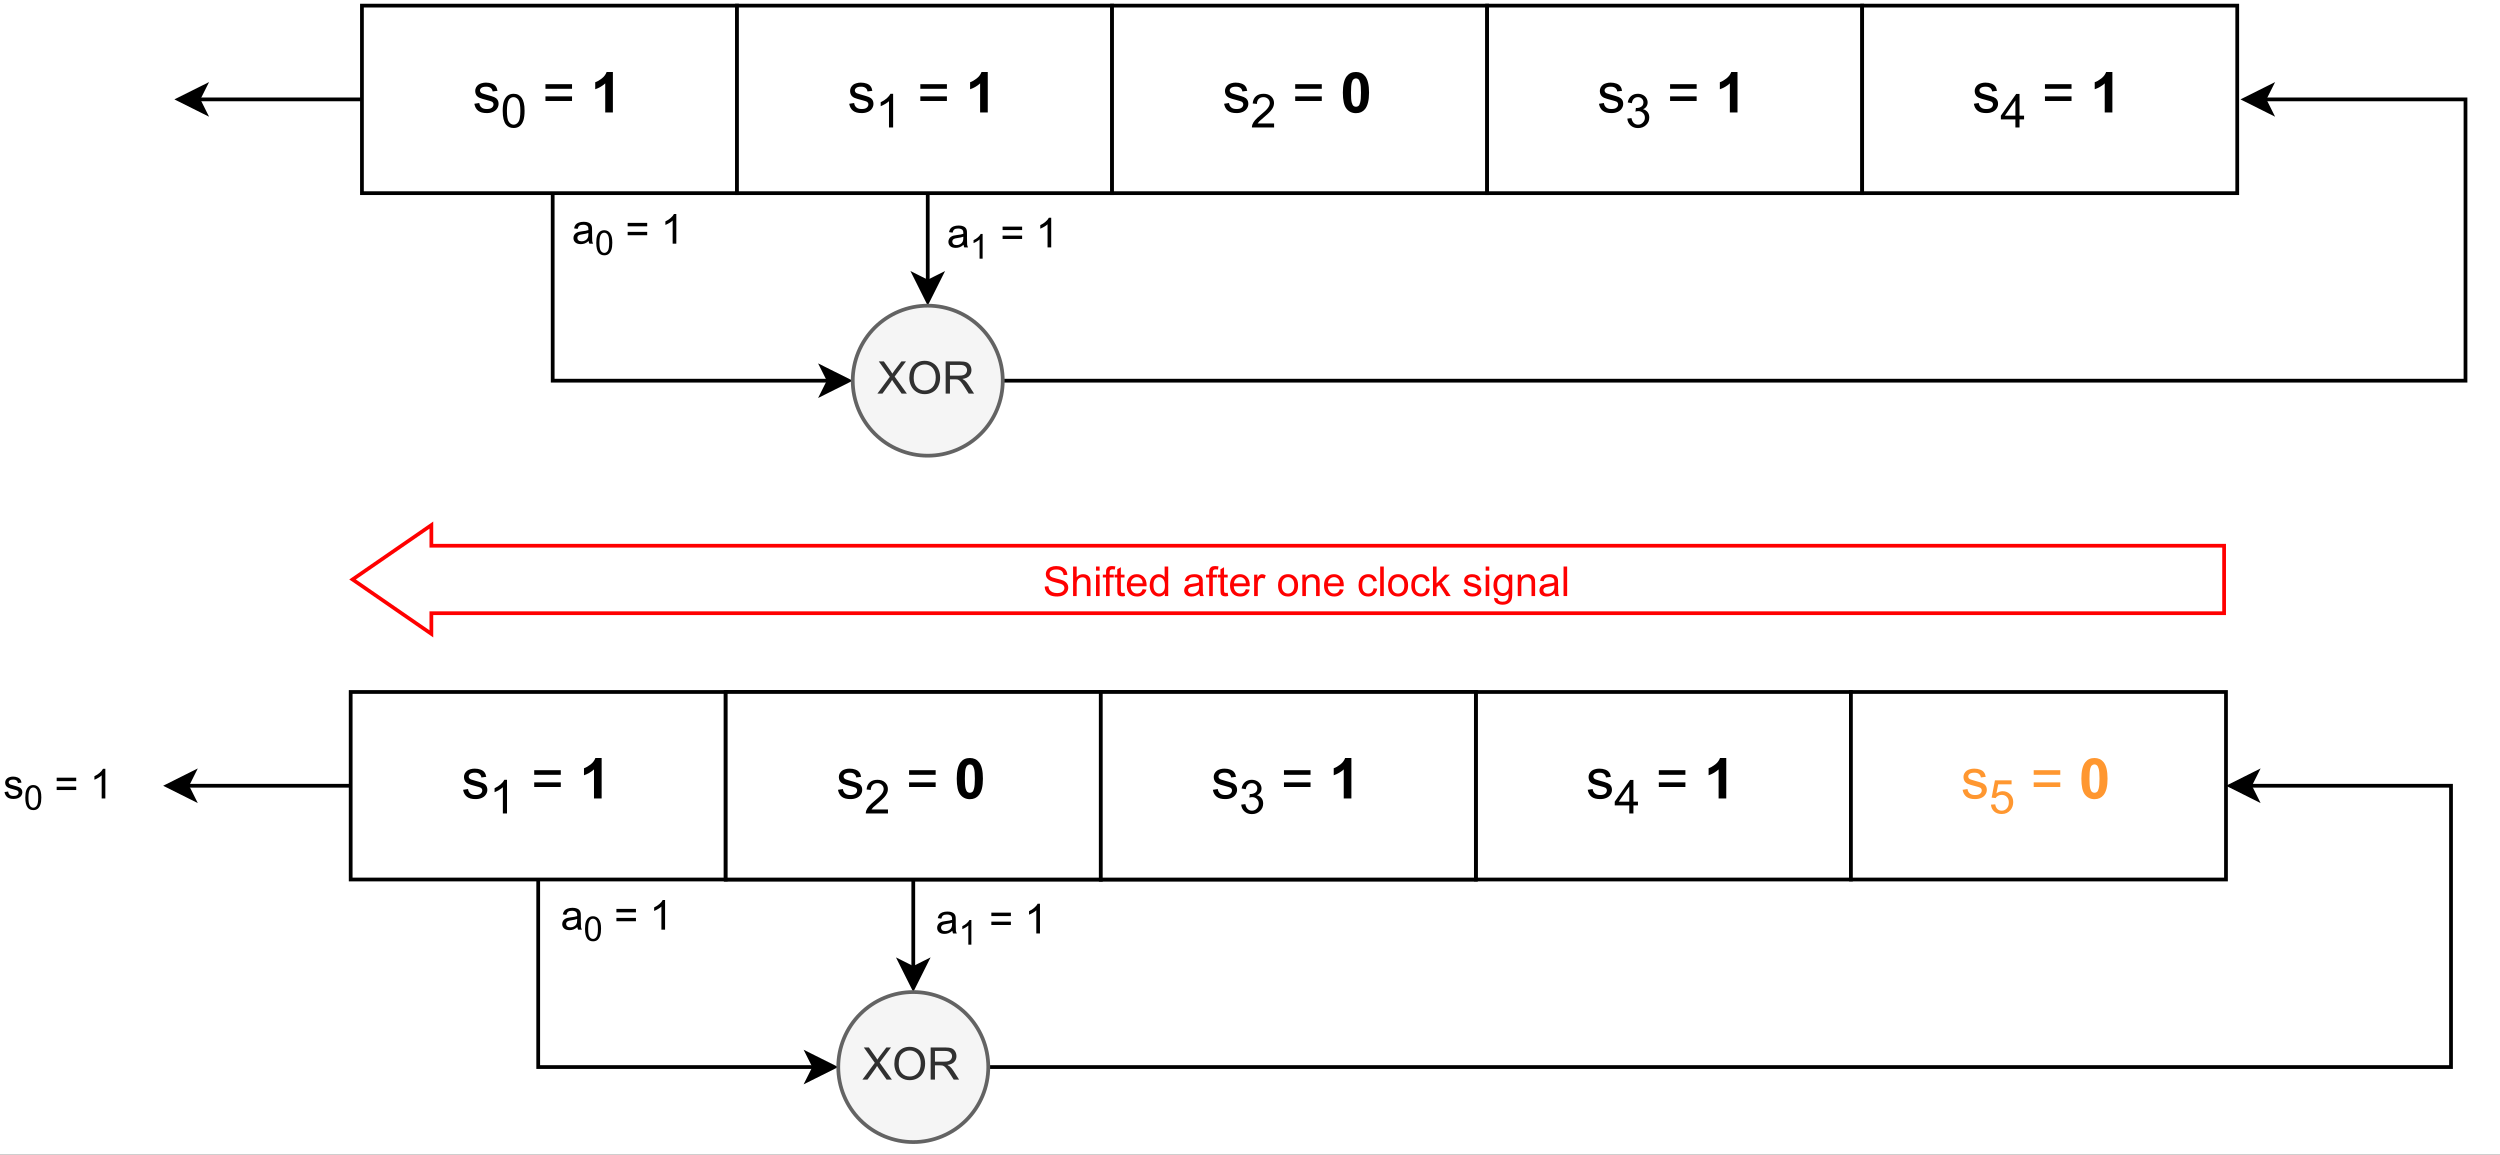 <?xml version="1.0" encoding="UTF-8" standalone="no"?>
<svg 
   width="499.92pt"
   height="230.88pt"
   viewBox="0 0 499.92 230.88"
   version="1.2"
   id="svg725"
   xmlns:xlink="http://www.w3.org/1999/xlink"
   xmlns="http://www.w3.org/2000/svg"
   xmlns:svg="http://www.w3.org/2000/svg" content="%3Cmxfile%20host%3D%22app.diagrams.net%22%20modified%3D%222022-04-19T09%3A25%3A50.358Z%22%20agent%3D%225.0%20(Windows)%22%20version%3D%2217.4.5%22%20etag%3D%225TKKPHkymXVsrW7yQ9mU%22%3E%3Cdiagram%20id%3D%22liCKN4eQAuM-htsDRDjW%22%3E7VxBd6o4FP41LusBQgCXtX3OLGbOzJkupl1Gicp5URzAqvPrJ5EECARFGx7wRrooXJILuffLl%2BQj7Qi8bI6%2FRGi3%2Fj30MRlZhn8cgdeRZZkQ2vQXs5xSi2dywyoKfF4oN7wF%2F2JuNLh1H%2Fg4lgomYUiSYCcbF%2BF2ixeJZENRFB7kYsuQyE%2FdoRWuGN4WiFStfwd%2BsuatsNzc%2FisOVmvxZNOZpHc2SBTmLYnXyA8PBRP4NgIvURgm6dnm%2BIIJC56IS1pvVnM3e7EIb5MmFay0wicie962keUQWnXqB5%2Fs%2FZITb7Tzz5691HQZbpOn%2BJySZ1rAhLtjfpOerfhvIgrf7yUWbuL9XNgMYaNtKpiFtWAolszN7CWMSmlTWTa3pe2omM8xElZLaqgVhfutj1mYDXr7sA4S%2FLZDC3b3QHsFta2TDaFXZlb7E0cJPtZm0szwQTsWDjc4iU60CK8ADJ5L3qdMl0PskCPUNLhtXUAn5DbEO8Uqc53jhp5w6KhhBIYGI%2FMBIzWM7C5hZLcDIxUArFYAoC7bz0zDLjMNh0YY4EEYahg5XcLIGRqM7HZhNI8UaBkosNwugeUqgFWKB976z2wtQa8WBMVxsJBDIMcLH4PkvXD%2Bwc7HkF%2B9Hgu3Xk%2F8In0k9kuLkTjcRwsszd8bRLUQNXghaBEmKAk%2B5SeqIsmf8GcYnPuIGFQcOWkAlJKRvjyvVVyYlBxZsJT9CZQdJSha4aTi6JzYrNmNcu0NjUQek9cayrAmExl9EPw4yphchlGvpqLKcaJPmQRdZlLITLensptZYp8SZ3eaOHNoVN7yfHC4VA47xVFPZVFjEZIwkmqMLDCbTSYANMMb1IA3B21YvrfzeKeqek0DGQD4nE7BpxJT%2B7j28BqH9QetPaCcNSgiefPawy6l3%2FVkR%2FrWHmZV8mzrq4fcbc0qpmiuf0NzTGQoIRKstgxnNMmYcs%2BU9axggcgzv7EJfJ%2F5mEaYMhean%2F0xCO1YfM4Rg9MRfL3UNfmHOl55lH0ek7AFLvZZY2x7WmD0ZFtylXC5jPGXE61SPPX06qwnf%2FBy9b2aBjM6vRcvClzALvNq56vb2SDtGrwfqbLYJUPYtjf26CIxO6Rubht38sUVt3bJbQ170NSjU6EY7z61jQEllrL5IJVjNPV4N2Kr4ipqiZqMAbIRvMhGT8Z4YjqulKAnoAXE4mOrGOXaIKv25M%2B7yCrnpw%2BJnu4mKxHDXrOVQ2nFNfVQlFMmC9CMlO4BT1VPVfGGDhGzWdEBkot7jVygzCyWHmaxJK8lhOhhFpVKqoVZzFHzxU3GLKb2aZBIZ5FZhJzQG2Zxy1MU505acWGVomA70x0PXpzuXC0vFnG6pkci0QUkv%2F%2FxVxXMhAS7GF%2BXLVC8S7cqLoMjA%2Fd0GRDykuk9YAnZD9eICvb0YNyaROF3XLjjnA89ioht1YwfBcDaCsDaGgQRS6XqlsIcr9GOnS4JPnLymN7II1tf7OU0%2BTXfeOqM6USO5k%2Fc9VTBns0MetRzRG%2F7PijzfGOV5JojfVMKkXCFHsul1Bph9JyTijD6tg6WCU08fdUlG%2BgtI9xi5oSEi%2B8MV3S0R6RWshzYZOJKz6aTCVNsvPuqciK2TWidMgxvc6mlYWqr44PuAJT2Tr%2FztrXftD1kPXYh9vGzs3I3a4dyiZZFTXEBA%2FomjQBojT3HyA55CZINgzcLudSt4xWEXFv265T86lJyz62RH%2BVKf7fz9dXKQ8y9NEX6mcXcFveydifm9pqd7HbYyVHQRHn40rjmesi4X6aVn1bGVW521cIpPZFxe8cpnlHt%2FN6dRJL6quOnpjvtbxZwnWuznCZVxNvpmhiJRP9PZFxQP4ToV3LpZf6X7Glu8v8HAL79Bw%3D%3D%3C%2Fdiagram%3E%3C%2Fmxfile%3E">
  <rect x="0" y="0" width="499.92" height="230.88" fill="#333333" stroke="none"/>
  <defs
     id="defs172">
    <g
       id="g164">
      <symbol
         overflow="visible"
         id="glyph0-0">
        <path
           style="stroke:none;"
           d=""
           id="path2" />
      </symbol>
      <symbol
         overflow="visible"
         id="glyph0-1">
        <path
           style="stroke:none;"
           d="M 0.344 -1.734 L 1.328 -1.891 C 1.379 -1.504 1.531 -1.207 1.781 -1 C 2.031 -0.789 2.379 -0.688 2.828 -0.688 C 3.285 -0.688 3.625 -0.773 3.844 -0.953 C 4.062 -1.141 4.172 -1.359 4.172 -1.609 C 4.172 -1.828 4.078 -2.004 3.891 -2.141 C 3.754 -2.223 3.414 -2.332 2.875 -2.469 C 2.145 -2.656 1.641 -2.812 1.359 -2.938 C 1.078 -3.07 0.863 -3.258 0.719 -3.5 C 0.582 -3.738 0.516 -4 0.516 -4.281 C 0.516 -4.539 0.57 -4.781 0.688 -5 C 0.812 -5.227 0.973 -5.414 1.172 -5.562 C 1.328 -5.676 1.535 -5.77 1.797 -5.844 C 2.066 -5.926 2.352 -5.969 2.656 -5.969 C 3.113 -5.969 3.516 -5.898 3.859 -5.766 C 4.211 -5.629 4.469 -5.445 4.625 -5.219 C 4.789 -5 4.906 -4.703 4.969 -4.328 L 4 -4.203 C 3.957 -4.492 3.832 -4.723 3.625 -4.891 C 3.414 -5.066 3.117 -5.156 2.734 -5.156 C 2.273 -5.156 1.945 -5.078 1.75 -4.922 C 1.562 -4.773 1.469 -4.602 1.469 -4.406 C 1.469 -4.27 1.508 -4.148 1.594 -4.047 C 1.664 -3.941 1.789 -3.859 1.969 -3.797 C 2.062 -3.754 2.352 -3.664 2.844 -3.531 C 3.539 -3.344 4.023 -3.191 4.297 -3.078 C 4.578 -2.961 4.797 -2.789 4.953 -2.562 C 5.109 -2.332 5.188 -2.051 5.188 -1.719 C 5.188 -1.383 5.086 -1.07 4.891 -0.781 C 4.703 -0.488 4.426 -0.266 4.062 -0.109 C 3.707 0.047 3.301 0.125 2.844 0.125 C 2.082 0.125 1.504 -0.031 1.109 -0.344 C 0.711 -0.656 0.457 -1.117 0.344 -1.734 Z M 0.344 -1.734 "
           id="path5" />
      </symbol>
      <symbol
         overflow="visible"
         id="glyph0-2">
        <path
           style="stroke:none;"
           d="M 5.938 -4.734 L 0.625 -4.734 L 0.625 -5.656 L 5.938 -5.656 Z M 5.938 -2.297 L 0.625 -2.297 L 0.625 -3.219 L 5.938 -3.219 Z M 5.938 -2.297 "
           id="path8" />
      </symbol>
      <symbol
         overflow="visible"
         id="glyph0-3">
        <path
           style="stroke:none;"
           d=""
           id="path11" />
      </symbol>
      <symbol
         overflow="visible"
         id="glyph1-0">
        <path
           style="stroke:none;"
           d=""
           id="path14" />
      </symbol>
      <symbol
         overflow="visible"
         id="glyph1-1">
        <path
           style="stroke:none;"
           d="M 0.391 -3.312 C 0.391 -4.102 0.469 -4.738 0.625 -5.219 C 0.789 -5.707 1.035 -6.082 1.359 -6.344 C 1.68 -6.602 2.086 -6.734 2.578 -6.734 C 2.941 -6.734 3.258 -6.66 3.531 -6.516 C 3.801 -6.367 4.023 -6.16 4.203 -5.891 C 4.379 -5.617 4.516 -5.285 4.609 -4.891 C 4.711 -4.504 4.766 -3.977 4.766 -3.312 C 4.766 -2.52 4.68 -1.879 4.516 -1.391 C 4.359 -0.91 4.117 -0.539 3.797 -0.281 C 3.473 -0.02 3.066 0.109 2.578 0.109 C 1.93 0.109 1.422 -0.117 1.047 -0.578 C 0.609 -1.141 0.391 -2.051 0.391 -3.312 Z M 1.234 -3.312 C 1.234 -2.207 1.363 -1.473 1.625 -1.109 C 1.883 -0.742 2.203 -0.562 2.578 -0.562 C 2.953 -0.562 3.27 -0.742 3.531 -1.109 C 3.789 -1.473 3.922 -2.207 3.922 -3.312 C 3.922 -4.414 3.789 -5.148 3.531 -5.516 C 3.27 -5.879 2.945 -6.062 2.562 -6.062 C 2.188 -6.062 1.883 -5.898 1.656 -5.578 C 1.375 -5.172 1.234 -4.414 1.234 -3.312 Z M 1.234 -3.312 "
           id="path17" />
      </symbol>
      <symbol
         overflow="visible"
         id="glyph1-2">
        <path
           style="stroke:none;"
           d="M 3.5 0 L 2.672 0 L 2.672 -5.25 C 2.473 -5.062 2.211 -4.875 1.891 -4.688 C 1.566 -4.5 1.273 -4.352 1.016 -4.25 L 1.016 -5.047 C 1.484 -5.266 1.891 -5.523 2.234 -5.828 C 2.578 -6.141 2.82 -6.441 2.969 -6.734 L 3.5 -6.734 Z M 3.5 0 "
           id="path20" />
      </symbol>
      <symbol
         overflow="visible"
         id="glyph1-3">
        <path
           style="stroke:none;"
           d="M 4.719 -0.797 L 4.719 0 L 0.281 0 C 0.281 -0.195 0.312 -0.391 0.375 -0.578 C 0.488 -0.879 0.672 -1.176 0.922 -1.469 C 1.172 -1.758 1.531 -2.098 2 -2.484 C 2.727 -3.078 3.219 -3.547 3.469 -3.891 C 3.727 -4.242 3.859 -4.578 3.859 -4.891 C 3.859 -5.223 3.738 -5.5 3.5 -5.719 C 3.27 -5.945 2.969 -6.062 2.594 -6.062 C 2.195 -6.062 1.879 -5.941 1.641 -5.703 C 1.41 -5.461 1.289 -5.129 1.281 -4.703 L 0.438 -4.797 C 0.5 -5.43 0.719 -5.91 1.094 -6.234 C 1.469 -6.566 1.977 -6.734 2.625 -6.734 C 3.258 -6.734 3.766 -6.555 4.141 -6.203 C 4.516 -5.848 4.703 -5.406 4.703 -4.875 C 4.703 -4.602 4.645 -4.336 4.531 -4.078 C 4.426 -3.816 4.242 -3.539 3.984 -3.25 C 3.734 -2.969 3.316 -2.578 2.734 -2.078 C 2.234 -1.66 1.91 -1.379 1.766 -1.234 C 1.629 -1.086 1.516 -0.941 1.422 -0.797 Z M 4.719 -0.797 "
           id="path23" />
      </symbol>
      <symbol
         overflow="visible"
         id="glyph1-4">
        <path
           style="stroke:none;"
           d="M 0.391 -1.766 L 1.219 -1.875 C 1.312 -1.414 1.473 -1.082 1.703 -0.875 C 1.93 -0.664 2.207 -0.562 2.531 -0.562 C 2.914 -0.562 3.238 -0.695 3.5 -0.969 C 3.77 -1.238 3.906 -1.57 3.906 -1.969 C 3.906 -2.344 3.781 -2.648 3.531 -2.891 C 3.289 -3.141 2.977 -3.266 2.594 -3.266 C 2.438 -3.266 2.242 -3.234 2.016 -3.172 L 2.109 -3.906 C 2.16 -3.895 2.207 -3.891 2.25 -3.891 C 2.594 -3.891 2.906 -3.977 3.188 -4.156 C 3.469 -4.344 3.609 -4.629 3.609 -5.016 C 3.609 -5.316 3.504 -5.566 3.297 -5.766 C 3.098 -5.961 2.836 -6.062 2.516 -6.062 C 2.191 -6.062 1.922 -5.957 1.703 -5.75 C 1.492 -5.551 1.359 -5.254 1.297 -4.859 L 0.469 -5 C 0.57 -5.551 0.801 -5.977 1.156 -6.281 C 1.52 -6.582 1.969 -6.734 2.5 -6.734 C 2.863 -6.734 3.195 -6.656 3.5 -6.5 C 3.812 -6.344 4.047 -6.129 4.203 -5.859 C 4.367 -5.586 4.453 -5.301 4.453 -5 C 4.453 -4.707 4.375 -4.441 4.219 -4.203 C 4.062 -3.961 3.832 -3.773 3.531 -3.641 C 3.926 -3.547 4.234 -3.352 4.453 -3.062 C 4.672 -2.77 4.781 -2.41 4.781 -1.984 C 4.781 -1.398 4.566 -0.898 4.141 -0.484 C 3.711 -0.078 3.176 0.125 2.531 0.125 C 1.938 0.125 1.441 -0.051 1.047 -0.406 C 0.66 -0.758 0.441 -1.211 0.391 -1.766 Z M 0.391 -1.766 "
           id="path26" />
      </symbol>
      <symbol
         overflow="visible"
         id="glyph1-5">
        <path
           style="stroke:none;"
           d="M 3.031 0 L 3.031 -1.609 L 0.125 -1.609 L 0.125 -2.359 L 3.188 -6.703 L 3.859 -6.703 L 3.859 -2.359 L 4.766 -2.359 L 4.766 -1.609 L 3.859 -1.609 L 3.859 0 Z M 3.031 -2.359 L 3.031 -5.391 L 0.922 -2.359 Z M 3.031 -2.359 "
           id="path29" />
      </symbol>
      <symbol
         overflow="visible"
         id="glyph1-6">
        <path
           style="stroke:none;"
           d="M 0.391 -1.766 L 1.25 -1.828 C 1.312 -1.41 1.457 -1.094 1.688 -0.875 C 1.926 -0.664 2.211 -0.562 2.547 -0.562 C 2.941 -0.562 3.273 -0.707 3.547 -1 C 3.828 -1.301 3.969 -1.703 3.969 -2.203 C 3.969 -2.672 3.832 -3.039 3.562 -3.312 C 3.301 -3.582 2.957 -3.719 2.531 -3.719 C 2.27 -3.719 2.031 -3.656 1.812 -3.531 C 1.602 -3.414 1.438 -3.266 1.312 -3.078 L 0.531 -3.172 L 1.188 -6.625 L 4.516 -6.625 L 4.516 -5.828 L 1.844 -5.828 L 1.484 -4.031 C 1.891 -4.312 2.312 -4.453 2.75 -4.453 C 3.332 -4.453 3.828 -4.25 4.234 -3.844 C 4.641 -3.438 4.844 -2.914 4.844 -2.281 C 4.844 -1.664 4.664 -1.141 4.312 -0.703 C 3.875 -0.16 3.285 0.109 2.547 0.109 C 1.93 0.109 1.43 -0.055 1.047 -0.391 C 0.66 -0.734 0.441 -1.191 0.391 -1.766 Z M 0.391 -1.766 "
           id="path32" />
      </symbol>
      <symbol
         overflow="visible"
         id="glyph2-0">
        <path
           style="stroke:none;"
           d=""
           id="path35" />
      </symbol>
      <symbol
         overflow="visible"
         id="glyph2-1">
        <path
           style="stroke:none;"
           d=""
           id="path38" />
      </symbol>
      <symbol
         overflow="visible"
         id="glyph2-2">
        <path
           style="stroke:none;"
           d="M 4.422 0 L 2.891 0 L 2.891 -5.812 C 2.316 -5.289 1.648 -4.898 0.891 -4.641 L 0.891 -6.047 C 1.297 -6.18 1.734 -6.43 2.203 -6.797 C 2.672 -7.16 2.992 -7.594 3.172 -8.094 L 4.422 -8.094 Z M 4.422 0 "
           id="path41" />
      </symbol>
      <symbol
         overflow="visible"
         id="glyph2-3">
        <path
           style="stroke:none;"
           d="M 3.094 -8.094 C 3.863 -8.094 4.473 -7.812 4.922 -7.25 C 5.441 -6.594 5.703 -5.5 5.703 -3.969 C 5.703 -2.445 5.438 -1.352 4.906 -0.688 C 4.469 -0.133 3.863 0.141 3.094 0.141 C 2.301 0.141 1.664 -0.16 1.188 -0.766 C 0.707 -1.367 0.469 -2.441 0.469 -3.984 C 0.469 -5.504 0.734 -6.598 1.266 -7.266 C 1.703 -7.816 2.312 -8.094 3.094 -8.094 Z M 3.094 -6.812 C 2.906 -6.812 2.738 -6.75 2.594 -6.625 C 2.445 -6.508 2.332 -6.297 2.25 -5.984 C 2.145 -5.586 2.094 -4.914 2.094 -3.969 C 2.094 -3.02 2.141 -2.367 2.234 -2.016 C 2.328 -1.672 2.445 -1.438 2.594 -1.312 C 2.738 -1.195 2.906 -1.141 3.094 -1.141 C 3.281 -1.141 3.445 -1.195 3.594 -1.312 C 3.738 -1.438 3.848 -1.656 3.922 -1.969 C 4.035 -2.352 4.094 -3.02 4.094 -3.969 C 4.094 -4.914 4.039 -5.566 3.938 -5.922 C 3.844 -6.273 3.723 -6.508 3.578 -6.625 C 3.441 -6.75 3.281 -6.812 3.094 -6.812 Z M 3.094 -6.812 "
           id="path44" />
      </symbol>
      <symbol
         overflow="visible"
         id="glyph3-0">
        <path
           style="stroke:none;"
           d=""
           id="path47" />
      </symbol>
      <symbol
         overflow="visible"
         id="glyph3-1">
        <path
           style="stroke:none;"
           d="M 0.281 -1.391 L 1.062 -1.516 C 1.102 -1.203 1.223 -0.961 1.422 -0.797 C 1.629 -0.629 1.91 -0.547 2.266 -0.547 C 2.629 -0.547 2.898 -0.617 3.078 -0.766 C 3.254 -0.91 3.344 -1.082 3.344 -1.281 C 3.344 -1.469 3.266 -1.609 3.109 -1.703 C 2.992 -1.773 2.723 -1.867 2.297 -1.984 C 1.711 -2.129 1.305 -2.254 1.078 -2.359 C 0.859 -2.461 0.691 -2.609 0.578 -2.797 C 0.461 -2.984 0.406 -3.191 0.406 -3.422 C 0.406 -3.629 0.453 -3.82 0.547 -4 C 0.641 -4.176 0.77 -4.328 0.938 -4.453 C 1.062 -4.535 1.227 -4.609 1.438 -4.672 C 1.656 -4.734 1.883 -4.766 2.125 -4.766 C 2.488 -4.766 2.805 -4.711 3.078 -4.609 C 3.359 -4.504 3.566 -4.363 3.703 -4.188 C 3.836 -4.008 3.93 -3.77 3.984 -3.469 L 3.203 -3.359 C 3.172 -3.598 3.066 -3.785 2.891 -3.922 C 2.723 -4.055 2.488 -4.125 2.188 -4.125 C 1.82 -4.125 1.562 -4.062 1.406 -3.938 C 1.25 -3.82 1.172 -3.68 1.172 -3.516 C 1.172 -3.41 1.203 -3.32 1.266 -3.25 C 1.328 -3.156 1.43 -3.082 1.578 -3.031 C 1.648 -3 1.879 -2.93 2.266 -2.828 C 2.828 -2.68 3.219 -2.562 3.438 -2.469 C 3.664 -2.375 3.844 -2.234 3.969 -2.047 C 4.094 -1.867 4.156 -1.645 4.156 -1.375 C 4.156 -1.102 4.078 -0.852 3.922 -0.625 C 3.766 -0.395 3.539 -0.211 3.25 -0.078 C 2.969 0.047 2.641 0.109 2.266 0.109 C 1.66 0.109 1.195 -0.016 0.875 -0.266 C 0.562 -0.523 0.363 -0.898 0.281 -1.391 Z M 0.281 -1.391 "
           id="path50" />
      </symbol>
      <symbol
         overflow="visible"
         id="glyph3-2">
        <path
           style="stroke:none;"
           d="M 4.75 -3.781 L 0.5 -3.781 L 0.5 -4.531 L 4.75 -4.531 Z M 4.75 -1.828 L 0.5 -1.828 L 0.5 -2.578 L 4.75 -2.578 Z M 4.75 -1.828 "
           id="path53" />
      </symbol>
      <symbol
         overflow="visible"
         id="glyph3-3">
        <path
           style="stroke:none;"
           d=""
           id="path56" />
      </symbol>
      <symbol
         overflow="visible"
         id="glyph3-4">
        <path
           style="stroke:none;"
           d="M 0.047 0 L 2.531 -3.359 L 0.328 -6.438 L 1.344 -6.438 L 2.516 -4.797 C 2.766 -4.453 2.938 -4.188 3.031 -4 C 3.176 -4.227 3.348 -4.473 3.547 -4.734 L 4.844 -6.438 L 5.766 -6.438 L 3.5 -3.406 L 5.953 0 L 4.891 0 L 3.266 -2.297 C 3.18 -2.43 3.086 -2.578 2.984 -2.734 C 2.836 -2.492 2.738 -2.332 2.688 -2.25 L 1.062 0 Z M 0.047 0 "
           id="path59" />
      </symbol>
      <symbol
         overflow="visible"
         id="glyph3-5">
        <path
           style="stroke:none;"
           d="M 0.438 -3.141 C 0.438 -4.203 0.723 -5.035 1.297 -5.641 C 1.867 -6.254 2.609 -6.562 3.516 -6.562 C 4.109 -6.562 4.645 -6.414 5.125 -6.125 C 5.602 -5.844 5.969 -5.445 6.219 -4.938 C 6.469 -4.426 6.594 -3.852 6.594 -3.219 C 6.594 -2.562 6.461 -1.973 6.203 -1.453 C 5.941 -0.941 5.566 -0.551 5.078 -0.281 C 4.598 -0.02 4.078 0.109 3.516 0.109 C 2.91 0.109 2.367 -0.035 1.891 -0.328 C 1.41 -0.617 1.047 -1.02 0.797 -1.531 C 0.555 -2.039 0.438 -2.578 0.438 -3.141 Z M 1.312 -3.125 C 1.312 -2.344 1.52 -1.727 1.938 -1.281 C 2.352 -0.844 2.879 -0.625 3.516 -0.625 C 4.148 -0.625 4.676 -0.848 5.094 -1.297 C 5.508 -1.742 5.719 -2.383 5.719 -3.219 C 5.719 -3.738 5.629 -4.191 5.453 -4.578 C 5.273 -4.973 5.016 -5.281 4.672 -5.5 C 4.328 -5.719 3.945 -5.828 3.531 -5.828 C 2.926 -5.828 2.406 -5.617 1.969 -5.203 C 1.531 -4.785 1.312 -4.094 1.312 -3.125 Z M 1.312 -3.125 "
           id="path62" />
      </symbol>
      <symbol
         overflow="visible"
         id="glyph3-6">
        <path
           style="stroke:none;"
           d="M 0.703 0 L 0.703 -6.438 L 3.562 -6.438 C 4.133 -6.438 4.57 -6.379 4.875 -6.266 C 5.176 -6.148 5.414 -5.945 5.594 -5.656 C 5.77 -5.363 5.859 -5.039 5.859 -4.688 C 5.859 -4.227 5.707 -3.844 5.406 -3.531 C 5.113 -3.219 4.66 -3.02 4.047 -2.938 C 4.266 -2.82 4.438 -2.711 4.562 -2.609 C 4.812 -2.379 5.047 -2.094 5.266 -1.75 L 6.391 0 L 5.312 0 L 4.453 -1.344 C 4.211 -1.727 4.008 -2.02 3.844 -2.219 C 3.688 -2.426 3.539 -2.57 3.406 -2.656 C 3.281 -2.738 3.156 -2.797 3.031 -2.828 C 2.926 -2.848 2.766 -2.859 2.547 -2.859 L 1.562 -2.859 L 1.562 0 Z M 1.562 -3.594 L 3.391 -3.594 C 3.785 -3.594 4.094 -3.633 4.312 -3.719 C 4.531 -3.801 4.695 -3.93 4.812 -4.109 C 4.926 -4.285 4.984 -4.477 4.984 -4.688 C 4.984 -4.988 4.867 -5.238 4.641 -5.438 C 4.422 -5.633 4.07 -5.734 3.594 -5.734 L 1.562 -5.734 Z M 1.562 -3.594 "
           id="path65" />
      </symbol>
      <symbol
         overflow="visible"
         id="glyph4-0">
        <path
           style="stroke:none;"
           d=""
           id="path68" />
      </symbol>
      <symbol
         overflow="visible"
         id="glyph4-1">
        <path
           style="stroke:none;"
           d="M 3.781 -0.641 L 3.781 0 L 0.234 0 C 0.223 -0.156 0.242 -0.305 0.297 -0.453 C 0.391 -0.703 0.535 -0.941 0.734 -1.172 C 0.93 -1.41 1.219 -1.68 1.594 -1.984 C 2.176 -2.461 2.57 -2.844 2.781 -3.125 C 2.988 -3.406 3.094 -3.672 3.094 -3.922 C 3.094 -4.18 3 -4.398 2.812 -4.578 C 2.625 -4.754 2.379 -4.844 2.078 -4.844 C 1.766 -4.844 1.508 -4.75 1.312 -4.562 C 1.125 -4.375 1.031 -4.109 1.031 -3.766 L 0.359 -3.844 C 0.398 -4.344 0.57 -4.723 0.875 -4.984 C 1.176 -5.254 1.582 -5.391 2.094 -5.391 C 2.613 -5.391 3.02 -5.242 3.312 -4.953 C 3.613 -4.672 3.766 -4.32 3.766 -3.906 C 3.766 -3.688 3.719 -3.473 3.625 -3.266 C 3.539 -3.055 3.395 -2.836 3.188 -2.609 C 2.988 -2.379 2.656 -2.066 2.188 -1.672 C 1.789 -1.336 1.535 -1.109 1.422 -0.984 C 1.305 -0.867 1.211 -0.754 1.141 -0.641 Z M 3.781 -0.641 "
           id="path71" />
      </symbol>
      <symbol
         overflow="visible"
         id="glyph4-2">
        <path
           style="stroke:none;"
           d="M 0.312 -1.422 L 0.969 -1.5 C 1.051 -1.125 1.18 -0.852 1.359 -0.688 C 1.547 -0.531 1.77 -0.453 2.031 -0.453 C 2.332 -0.453 2.586 -0.555 2.797 -0.766 C 3.016 -0.984 3.125 -1.254 3.125 -1.578 C 3.125 -1.879 3.023 -2.125 2.828 -2.312 C 2.629 -2.508 2.379 -2.609 2.078 -2.609 C 1.953 -2.609 1.797 -2.586 1.609 -2.547 L 1.688 -3.125 C 1.727 -3.113 1.766 -3.109 1.797 -3.109 C 2.078 -3.109 2.328 -3.18 2.547 -3.328 C 2.773 -3.473 2.891 -3.703 2.891 -4.016 C 2.891 -4.254 2.805 -4.453 2.641 -4.609 C 2.484 -4.766 2.273 -4.844 2.016 -4.844 C 1.754 -4.844 1.535 -4.758 1.359 -4.594 C 1.191 -4.438 1.086 -4.195 1.047 -3.875 L 0.375 -4 C 0.457 -4.438 0.641 -4.773 0.922 -5.016 C 1.211 -5.266 1.57 -5.391 2 -5.391 C 2.289 -5.391 2.555 -5.328 2.797 -5.203 C 3.047 -5.078 3.234 -4.906 3.359 -4.688 C 3.492 -4.469 3.562 -4.238 3.562 -4 C 3.562 -3.758 3.5 -3.547 3.375 -3.359 C 3.25 -3.172 3.066 -3.02 2.828 -2.906 C 3.141 -2.832 3.383 -2.68 3.562 -2.453 C 3.738 -2.223 3.828 -1.93 3.828 -1.578 C 3.828 -1.109 3.656 -0.711 3.312 -0.391 C 2.977 -0.066 2.547 0.094 2.016 0.094 C 1.547 0.094 1.156 -0.047 0.844 -0.328 C 0.531 -0.609 0.352 -0.973 0.312 -1.422 Z M 0.312 -1.422 "
           id="path74" />
      </symbol>
      <symbol
         overflow="visible"
         id="glyph5-0">
        <path
           style="stroke:none;"
           d=""
           id="path77" />
      </symbol>
      <symbol
         overflow="visible"
         id="glyph5-1">
        <path
           style="stroke:none;"
           d=""
           id="path80" />
      </symbol>
      <symbol
         overflow="visible"
         id="glyph5-2">
        <path
           style="stroke:none;"
           d="M 2.469 -6.469 C 3.094 -6.469 3.582 -6.242 3.938 -5.797 C 4.352 -5.273 4.562 -4.398 4.562 -3.172 C 4.562 -1.953 4.348 -1.078 3.922 -0.547 C 3.578 -0.109 3.094 0.109 2.469 0.109 C 1.844 0.109 1.336 -0.129 0.953 -0.609 C 0.566 -1.098 0.375 -1.957 0.375 -3.188 C 0.375 -4.406 0.586 -5.281 1.016 -5.812 C 1.359 -6.25 1.844 -6.469 2.469 -6.469 Z M 2.469 -5.438 C 2.32 -5.438 2.188 -5.391 2.062 -5.297 C 1.945 -5.203 1.859 -5.035 1.797 -4.797 C 1.711 -4.473 1.672 -3.93 1.672 -3.172 C 1.672 -2.422 1.707 -1.906 1.781 -1.625 C 1.863 -1.344 1.961 -1.156 2.078 -1.062 C 2.191 -0.969 2.32 -0.922 2.469 -0.922 C 2.613 -0.922 2.742 -0.969 2.859 -1.062 C 2.984 -1.156 3.078 -1.32 3.141 -1.562 C 3.223 -1.883 3.266 -2.422 3.266 -3.172 C 3.266 -3.93 3.227 -4.453 3.156 -4.734 C 3.082 -5.016 2.984 -5.203 2.859 -5.297 C 2.742 -5.391 2.613 -5.438 2.469 -5.438 Z M 2.469 -5.438 "
           id="path83" />
      </symbol>
      <symbol
         overflow="visible"
         id="glyph5-3">
        <path
           style="stroke:none;"
           d="M 3.547 0 L 2.312 0 L 2.312 -4.656 C 1.852 -4.227 1.32 -3.914 0.719 -3.719 L 0.719 -4.844 C 1.039 -4.945 1.391 -5.145 1.766 -5.438 C 2.141 -5.727 2.398 -6.07 2.547 -6.469 L 3.547 -6.469 Z M 3.547 0 "
           id="path86" />
      </symbol>
      <symbol
         overflow="visible"
         id="glyph6-0">
        <path
           style="stroke:none;"
           d=""
           id="path89" />
      </symbol>
      <symbol
         overflow="visible"
         id="glyph6-1">
        <path
           style="stroke:none;"
           d="M 0.25 -1.281 L 0.969 -1.391 C 1.008 -1.098 1.117 -0.875 1.297 -0.719 C 1.484 -0.57 1.742 -0.5 2.078 -0.5 C 2.41 -0.5 2.656 -0.566 2.812 -0.703 C 2.977 -0.836 3.062 -1 3.062 -1.188 C 3.062 -1.344 2.988 -1.469 2.844 -1.562 C 2.75 -1.625 2.504 -1.707 2.109 -1.812 C 1.578 -1.945 1.207 -2.062 1 -2.156 C 0.789 -2.258 0.633 -2.395 0.531 -2.562 C 0.426 -2.738 0.375 -2.93 0.375 -3.141 C 0.375 -3.328 0.414 -3.504 0.5 -3.672 C 0.594 -3.836 0.711 -3.973 0.859 -4.078 C 0.973 -4.16 1.125 -4.227 1.312 -4.281 C 1.508 -4.344 1.723 -4.375 1.953 -4.375 C 2.285 -4.375 2.578 -4.32 2.828 -4.219 C 3.086 -4.125 3.273 -3.992 3.391 -3.828 C 3.516 -3.672 3.598 -3.453 3.641 -3.172 L 2.938 -3.078 C 2.906 -3.297 2.812 -3.469 2.656 -3.594 C 2.5 -3.719 2.281 -3.781 2 -3.781 C 1.664 -3.781 1.426 -3.723 1.281 -3.609 C 1.145 -3.504 1.078 -3.379 1.078 -3.234 C 1.078 -3.129 1.109 -3.039 1.172 -2.969 C 1.223 -2.895 1.312 -2.832 1.438 -2.781 C 1.508 -2.75 1.723 -2.688 2.078 -2.594 C 2.598 -2.457 2.957 -2.344 3.156 -2.25 C 3.352 -2.164 3.508 -2.039 3.625 -1.875 C 3.75 -1.707 3.812 -1.5 3.812 -1.25 C 3.812 -1.008 3.738 -0.781 3.594 -0.562 C 3.457 -0.352 3.254 -0.191 2.984 -0.078 C 2.723 0.035 2.422 0.094 2.078 0.094 C 1.523 0.094 1.102 -0.02 0.812 -0.25 C 0.52 -0.477 0.332 -0.82 0.25 -1.281 Z M 0.25 -1.281 "
           id="path92" />
      </symbol>
      <symbol
         overflow="visible"
         id="glyph6-2">
        <path
           style="stroke:none;"
           d="M 4.359 -3.469 L 0.453 -3.469 L 0.453 -4.156 L 4.359 -4.156 Z M 4.359 -1.688 L 0.453 -1.688 L 0.453 -2.359 L 4.359 -2.359 Z M 4.359 -1.688 "
           id="path95" />
      </symbol>
      <symbol
         overflow="visible"
         id="glyph6-3">
        <path
           style="stroke:none;"
           d=""
           id="path98" />
      </symbol>
      <symbol
         overflow="visible"
         id="glyph6-4">
        <path
           style="stroke:none;"
           d="M 3.078 0 L 2.344 0 L 2.344 -4.625 C 2.176 -4.457 1.945 -4.289 1.656 -4.125 C 1.375 -3.957 1.117 -3.832 0.891 -3.75 L 0.891 -4.453 C 1.297 -4.641 1.648 -4.867 1.953 -5.141 C 2.266 -5.41 2.484 -5.676 2.609 -5.938 L 3.078 -5.938 Z M 3.078 0 "
           id="path101" />
      </symbol>
      <symbol
         overflow="visible"
         id="glyph6-5">
        <path
           style="stroke:none;"
           d="M 3.328 -0.531 C 3.066 -0.301 2.812 -0.141 2.562 -0.047 C 2.312 0.047 2.047 0.094 1.766 0.094 C 1.297 0.094 0.93 -0.02 0.672 -0.25 C 0.422 -0.477 0.297 -0.77 0.297 -1.125 C 0.297 -1.332 0.344 -1.523 0.438 -1.703 C 0.531 -1.879 0.656 -2.02 0.812 -2.125 C 0.969 -2.227 1.145 -2.305 1.344 -2.359 C 1.477 -2.391 1.691 -2.426 1.984 -2.469 C 2.566 -2.531 3 -2.613 3.281 -2.719 C 3.281 -2.812 3.281 -2.875 3.281 -2.906 C 3.281 -3.195 3.211 -3.406 3.078 -3.531 C 2.891 -3.695 2.613 -3.781 2.25 -3.781 C 1.906 -3.781 1.648 -3.719 1.484 -3.594 C 1.328 -3.477 1.207 -3.266 1.125 -2.953 L 0.422 -3.062 C 0.484 -3.363 0.586 -3.609 0.734 -3.797 C 0.891 -3.984 1.102 -4.125 1.375 -4.219 C 1.656 -4.32 1.984 -4.375 2.359 -4.375 C 2.723 -4.375 3.016 -4.328 3.234 -4.234 C 3.461 -4.148 3.629 -4.039 3.734 -3.906 C 3.848 -3.781 3.926 -3.617 3.969 -3.422 C 4 -3.305 4.016 -3.086 4.016 -2.766 L 4.016 -1.797 C 4.016 -1.117 4.023 -0.691 4.047 -0.516 C 4.078 -0.336 4.141 -0.164 4.234 0 L 3.484 0 C 3.41 -0.145 3.359 -0.32 3.328 -0.531 Z M 3.281 -2.141 C 3.008 -2.035 2.613 -1.945 2.094 -1.875 C 1.789 -1.832 1.578 -1.781 1.453 -1.719 C 1.328 -1.664 1.234 -1.586 1.172 -1.484 C 1.109 -1.391 1.078 -1.273 1.078 -1.141 C 1.078 -0.953 1.148 -0.789 1.297 -0.656 C 1.441 -0.531 1.656 -0.469 1.938 -0.469 C 2.219 -0.469 2.461 -0.531 2.672 -0.656 C 2.891 -0.781 3.051 -0.945 3.156 -1.156 C 3.238 -1.32 3.281 -1.562 3.281 -1.875 Z M 3.281 -2.141 "
           id="path104" />
      </symbol>
      <symbol
         overflow="visible"
         id="glyph6-6">
        <path
           style="stroke:none;"
           d="M 0.375 -1.891 L 1.109 -1.969 C 1.141 -1.664 1.219 -1.422 1.344 -1.234 C 1.477 -1.047 1.676 -0.891 1.938 -0.766 C 2.207 -0.648 2.516 -0.594 2.859 -0.594 C 3.148 -0.594 3.41 -0.633 3.641 -0.719 C 3.867 -0.812 4.035 -0.938 4.141 -1.094 C 4.254 -1.25 4.312 -1.422 4.312 -1.609 C 4.312 -1.785 4.258 -1.941 4.156 -2.078 C 4.051 -2.223 3.875 -2.344 3.625 -2.438 C 3.469 -2.5 3.117 -2.594 2.578 -2.719 C 2.035 -2.852 1.656 -2.977 1.438 -3.094 C 1.156 -3.238 0.941 -3.422 0.797 -3.641 C 0.66 -3.859 0.594 -4.102 0.594 -4.375 C 0.594 -4.676 0.676 -4.957 0.844 -5.219 C 1.02 -5.477 1.27 -5.672 1.594 -5.797 C 1.914 -5.93 2.273 -6 2.672 -6 C 3.109 -6 3.492 -5.926 3.828 -5.781 C 4.16 -5.645 4.414 -5.441 4.594 -5.172 C 4.781 -4.898 4.879 -4.586 4.891 -4.234 L 4.141 -4.188 C 4.098 -4.562 3.961 -4.844 3.734 -5.031 C 3.504 -5.219 3.16 -5.312 2.703 -5.312 C 2.234 -5.312 1.891 -5.223 1.672 -5.047 C 1.453 -4.879 1.344 -4.676 1.344 -4.438 C 1.344 -4.219 1.422 -4.039 1.578 -3.906 C 1.734 -3.77 2.125 -3.629 2.75 -3.484 C 3.383 -3.336 3.82 -3.211 4.062 -3.109 C 4.406 -2.953 4.66 -2.75 4.828 -2.5 C 4.992 -2.258 5.078 -1.984 5.078 -1.672 C 5.078 -1.359 4.984 -1.062 4.797 -0.781 C 4.617 -0.5 4.359 -0.281 4.016 -0.125 C 3.68 0.02 3.305 0.094 2.891 0.094 C 2.359 0.094 1.91 0.02 1.547 -0.125 C 1.18 -0.281 0.895 -0.516 0.688 -0.828 C 0.488 -1.148 0.383 -1.504 0.375 -1.891 Z M 0.375 -1.891 "
           id="path107" />
      </symbol>
      <symbol
         overflow="visible"
         id="glyph6-7">
        <path
           style="stroke:none;"
           d="M 0.547 0 L 0.547 -5.906 L 1.266 -5.906 L 1.266 -3.781 C 1.609 -4.176 2.035 -4.375 2.547 -4.375 C 2.867 -4.375 3.145 -4.312 3.375 -4.188 C 3.602 -4.062 3.77 -3.891 3.875 -3.672 C 3.977 -3.453 4.031 -3.133 4.031 -2.719 L 4.031 0 L 3.297 0 L 3.297 -2.719 C 3.297 -3.07 3.219 -3.332 3.062 -3.5 C 2.906 -3.664 2.688 -3.75 2.406 -3.75 C 2.188 -3.75 1.984 -3.691 1.797 -3.578 C 1.609 -3.473 1.473 -3.32 1.391 -3.125 C 1.305 -2.938 1.266 -2.676 1.266 -2.344 L 1.266 0 Z M 0.547 0 "
           id="path110" />
      </symbol>
      <symbol
         overflow="visible"
         id="glyph6-8">
        <path
           style="stroke:none;"
           d="M 0.547 -5.078 L 0.547 -5.906 L 1.266 -5.906 L 1.266 -5.078 Z M 0.547 0 L 0.547 -4.281 L 1.266 -4.281 L 1.266 0 Z M 0.547 0 "
           id="path113" />
      </symbol>
      <symbol
         overflow="visible"
         id="glyph6-9">
        <path
           style="stroke:none;"
           d="M 0.719 0 L 0.719 -3.719 L 0.078 -3.719 L 0.078 -4.281 L 0.719 -4.281 L 0.719 -4.734 C 0.719 -5.023 0.742 -5.238 0.797 -5.375 C 0.859 -5.562 0.977 -5.711 1.156 -5.828 C 1.332 -5.941 1.582 -6 1.906 -6 C 2.102 -6 2.328 -5.977 2.578 -5.938 L 2.469 -5.297 C 2.32 -5.328 2.18 -5.344 2.047 -5.344 C 1.828 -5.344 1.672 -5.297 1.578 -5.203 C 1.484 -5.109 1.438 -4.93 1.438 -4.672 L 1.438 -4.281 L 2.266 -4.281 L 2.266 -3.719 L 1.438 -3.719 L 1.438 0 Z M 0.719 0 "
           id="path116" />
      </symbol>
      <symbol
         overflow="visible"
         id="glyph6-10">
        <path
           style="stroke:none;"
           d="M 2.125 -0.656 L 2.234 -0.016 C 2.023 0.035 1.844 0.062 1.688 0.062 C 1.426 0.062 1.223 0.02 1.078 -0.062 C 0.93 -0.145 0.828 -0.254 0.766 -0.391 C 0.703 -0.523 0.672 -0.812 0.672 -1.25 L 0.672 -3.719 L 0.141 -3.719 L 0.141 -4.281 L 0.672 -4.281 L 0.672 -5.344 L 1.391 -5.766 L 1.391 -4.281 L 2.125 -4.281 L 2.125 -3.719 L 1.391 -3.719 L 1.391 -1.219 C 1.391 -1.008 1.398 -0.875 1.422 -0.812 C 1.453 -0.75 1.492 -0.703 1.547 -0.672 C 1.609 -0.641 1.695 -0.625 1.812 -0.625 C 1.883 -0.625 1.988 -0.633 2.125 -0.656 Z M 2.125 -0.656 "
           id="path119" />
      </symbol>
      <symbol
         overflow="visible"
         id="glyph6-11">
        <path
           style="stroke:none;"
           d="M 3.469 -1.375 L 4.219 -1.281 C 4.102 -0.844 3.883 -0.504 3.562 -0.266 C 3.238 -0.023 2.832 0.094 2.344 0.094 C 1.719 0.094 1.219 -0.098 0.844 -0.484 C 0.477 -0.867 0.297 -1.41 0.297 -2.109 C 0.297 -2.828 0.477 -3.383 0.844 -3.781 C 1.219 -4.176 1.703 -4.375 2.297 -4.375 C 2.867 -4.375 3.336 -4.176 3.703 -3.781 C 4.066 -3.395 4.25 -2.848 4.25 -2.141 C 4.25 -2.098 4.242 -2.035 4.234 -1.953 L 1.047 -1.953 C 1.078 -1.484 1.211 -1.125 1.453 -0.875 C 1.691 -0.625 1.988 -0.5 2.344 -0.5 C 2.613 -0.5 2.844 -0.566 3.031 -0.703 C 3.219 -0.848 3.363 -1.07 3.469 -1.375 Z M 1.094 -2.547 L 3.484 -2.547 C 3.453 -2.91 3.359 -3.18 3.203 -3.359 C 2.973 -3.641 2.676 -3.781 2.312 -3.781 C 1.977 -3.781 1.695 -3.664 1.469 -3.438 C 1.238 -3.219 1.113 -2.922 1.094 -2.547 Z M 1.094 -2.547 "
           id="path122" />
      </symbol>
      <symbol
         overflow="visible"
         id="glyph6-12">
        <path
           style="stroke:none;"
           d="M 3.312 0 L 3.312 -0.547 C 3.039 -0.117 2.645 0.094 2.125 0.094 C 1.781 0.094 1.461 0 1.172 -0.188 C 0.891 -0.375 0.672 -0.633 0.516 -0.969 C 0.359 -1.312 0.281 -1.703 0.281 -2.141 C 0.281 -2.566 0.348 -2.953 0.484 -3.297 C 0.629 -3.641 0.844 -3.906 1.125 -4.094 C 1.414 -4.281 1.738 -4.375 2.094 -4.375 C 2.352 -4.375 2.582 -4.316 2.781 -4.203 C 2.977 -4.098 3.141 -3.957 3.266 -3.781 L 3.266 -5.906 L 3.984 -5.906 L 3.984 0 Z M 1.031 -2.141 C 1.031 -1.586 1.145 -1.176 1.375 -0.906 C 1.602 -0.633 1.875 -0.5 2.188 -0.5 C 2.508 -0.5 2.781 -0.629 3 -0.891 C 3.219 -1.148 3.328 -1.547 3.328 -2.078 C 3.328 -2.66 3.211 -3.086 2.984 -3.359 C 2.766 -3.641 2.488 -3.781 2.156 -3.781 C 1.832 -3.781 1.562 -3.645 1.344 -3.375 C 1.133 -3.113 1.031 -2.703 1.031 -2.141 Z M 1.031 -2.141 "
           id="path125" />
      </symbol>
      <symbol
         overflow="visible"
         id="glyph6-13">
        <path
           style="stroke:none;"
           d="M 0.531 0 L 0.531 -4.281 L 1.188 -4.281 L 1.188 -3.625 C 1.352 -3.926 1.504 -4.125 1.641 -4.219 C 1.785 -4.32 1.941 -4.375 2.109 -4.375 C 2.359 -4.375 2.609 -4.297 2.859 -4.141 L 2.609 -3.469 C 2.43 -3.57 2.254 -3.625 2.078 -3.625 C 1.922 -3.625 1.781 -3.578 1.656 -3.484 C 1.531 -3.391 1.438 -3.254 1.375 -3.078 C 1.301 -2.828 1.266 -2.547 1.266 -2.234 L 1.266 0 Z M 0.531 0 "
           id="path128" />
      </symbol>
      <symbol
         overflow="visible"
         id="glyph6-14">
        <path
           style="stroke:none;"
           d="M 0.281 -2.141 C 0.281 -2.93 0.5 -3.52 0.938 -3.906 C 1.301 -4.219 1.75 -4.375 2.281 -4.375 C 2.863 -4.375 3.344 -4.18 3.719 -3.797 C 4.094 -3.41 4.281 -2.879 4.281 -2.203 C 4.281 -1.648 4.195 -1.211 4.031 -0.891 C 3.863 -0.578 3.625 -0.332 3.312 -0.156 C 3 0.008 2.656 0.094 2.281 0.094 C 1.676 0.094 1.191 -0.098 0.828 -0.484 C 0.461 -0.867 0.281 -1.422 0.281 -2.141 Z M 1.016 -2.141 C 1.016 -1.586 1.133 -1.176 1.375 -0.906 C 1.613 -0.633 1.914 -0.5 2.281 -0.5 C 2.633 -0.5 2.93 -0.633 3.172 -0.906 C 3.41 -1.188 3.531 -1.602 3.531 -2.156 C 3.531 -2.688 3.41 -3.086 3.172 -3.359 C 2.93 -3.641 2.633 -3.781 2.281 -3.781 C 1.914 -3.781 1.613 -3.641 1.375 -3.359 C 1.133 -3.086 1.016 -2.68 1.016 -2.141 Z M 1.016 -2.141 "
           id="path131" />
      </symbol>
      <symbol
         overflow="visible"
         id="glyph6-15">
        <path
           style="stroke:none;"
           d="M 0.547 0 L 0.547 -4.281 L 1.203 -4.281 L 1.203 -3.672 C 1.516 -4.141 1.969 -4.375 2.562 -4.375 C 2.812 -4.375 3.047 -4.328 3.266 -4.234 C 3.484 -4.141 3.645 -4.016 3.75 -3.859 C 3.863 -3.711 3.941 -3.535 3.984 -3.328 C 4.004 -3.203 4.016 -2.969 4.016 -2.625 L 4.016 0 L 3.297 0 L 3.297 -2.609 C 3.297 -2.898 3.266 -3.117 3.203 -3.266 C 3.148 -3.41 3.051 -3.523 2.906 -3.609 C 2.758 -3.703 2.594 -3.75 2.406 -3.75 C 2.094 -3.75 1.82 -3.648 1.594 -3.453 C 1.375 -3.254 1.266 -2.883 1.266 -2.344 L 1.266 0 Z M 0.547 0 "
           id="path134" />
      </symbol>
      <symbol
         overflow="visible"
         id="glyph6-16">
        <path
           style="stroke:none;"
           d="M 3.328 -1.562 L 4.047 -1.469 C 3.973 -0.977 3.773 -0.594 3.453 -0.312 C 3.129 -0.039 2.734 0.094 2.266 0.094 C 1.68 0.094 1.211 -0.094 0.859 -0.469 C 0.504 -0.852 0.328 -1.406 0.328 -2.125 C 0.328 -2.582 0.398 -2.984 0.547 -3.328 C 0.703 -3.68 0.938 -3.941 1.25 -4.109 C 1.562 -4.285 1.898 -4.375 2.266 -4.375 C 2.734 -4.375 3.113 -4.254 3.406 -4.016 C 3.707 -3.785 3.898 -3.453 3.984 -3.016 L 3.281 -2.906 C 3.207 -3.195 3.082 -3.414 2.906 -3.562 C 2.738 -3.707 2.535 -3.781 2.297 -3.781 C 1.93 -3.781 1.633 -3.648 1.406 -3.391 C 1.176 -3.129 1.062 -2.711 1.062 -2.141 C 1.062 -1.566 1.172 -1.148 1.391 -0.891 C 1.617 -0.629 1.91 -0.5 2.266 -0.5 C 2.547 -0.5 2.781 -0.582 2.969 -0.75 C 3.164 -0.926 3.285 -1.195 3.328 -1.562 Z M 3.328 -1.562 "
           id="path137" />
      </symbol>
      <symbol
         overflow="visible"
         id="glyph6-17">
        <path
           style="stroke:none;"
           d="M 0.531 0 L 0.531 -5.906 L 1.25 -5.906 L 1.25 0 Z M 0.531 0 "
           id="path140" />
      </symbol>
      <symbol
         overflow="visible"
         id="glyph6-18">
        <path
           style="stroke:none;"
           d="M 0.547 0 L 0.547 -5.906 L 1.266 -5.906 L 1.266 -2.531 L 2.984 -4.281 L 3.922 -4.281 L 2.297 -2.688 L 4.094 0 L 3.203 0 L 1.781 -2.188 L 1.266 -1.703 L 1.266 0 Z M 0.547 0 "
           id="path143" />
      </symbol>
      <symbol
         overflow="visible"
         id="glyph6-19">
        <path
           style="stroke:none;"
           d="M 0.406 0.359 L 1.109 0.453 C 1.141 0.672 1.223 0.832 1.359 0.938 C 1.535 1.07 1.781 1.141 2.094 1.141 C 2.438 1.141 2.695 1.07 2.875 0.938 C 3.062 0.801 3.188 0.613 3.25 0.375 C 3.281 0.227 3.297 -0.082 3.297 -0.562 C 2.984 -0.188 2.586 0 2.109 0 C 1.523 0 1.07 -0.207 0.75 -0.625 C 0.426 -1.051 0.266 -1.562 0.266 -2.156 C 0.266 -2.57 0.336 -2.953 0.484 -3.297 C 0.629 -3.641 0.844 -3.906 1.125 -4.094 C 1.406 -4.281 1.738 -4.375 2.125 -4.375 C 2.625 -4.375 3.039 -4.172 3.375 -3.766 L 3.375 -4.281 L 4.031 -4.281 L 4.031 -0.578 C 4.031 0.086 3.961 0.555 3.828 0.828 C 3.691 1.109 3.477 1.328 3.188 1.484 C 2.895 1.648 2.535 1.734 2.109 1.734 C 1.598 1.734 1.18 1.617 0.859 1.391 C 0.547 1.16 0.395 0.816 0.406 0.359 Z M 1.016 -2.219 C 1.016 -1.656 1.125 -1.242 1.344 -0.984 C 1.57 -0.723 1.852 -0.594 2.188 -0.594 C 2.52 -0.594 2.797 -0.723 3.016 -0.984 C 3.242 -1.242 3.359 -1.645 3.359 -2.188 C 3.359 -2.719 3.238 -3.113 3 -3.375 C 2.77 -3.645 2.492 -3.781 2.172 -3.781 C 1.848 -3.781 1.57 -3.645 1.344 -3.375 C 1.125 -3.113 1.016 -2.727 1.016 -2.219 Z M 1.016 -2.219 "
           id="path146" />
      </symbol>
      <symbol
         overflow="visible"
         id="glyph7-0">
        <path
           style="stroke:none;"
           d=""
           id="path149" />
      </symbol>
      <symbol
         overflow="visible"
         id="glyph7-1">
        <path
           style="stroke:none;"
           d="M 0.281 -2.422 C 0.281 -3.004 0.336 -3.473 0.453 -3.828 C 0.578 -4.18 0.754 -4.453 0.984 -4.641 C 1.223 -4.836 1.523 -4.938 1.891 -4.938 C 2.148 -4.938 2.379 -4.879 2.578 -4.766 C 2.773 -4.66 2.938 -4.508 3.062 -4.312 C 3.195 -4.113 3.301 -3.867 3.375 -3.578 C 3.445 -3.297 3.484 -2.91 3.484 -2.422 C 3.484 -1.848 3.422 -1.383 3.297 -1.031 C 3.18 -0.676 3.004 -0.398 2.766 -0.203 C 2.535 -0.016 2.242 0.078 1.891 0.078 C 1.41 0.078 1.035 -0.086 0.766 -0.422 C 0.441 -0.828 0.281 -1.492 0.281 -2.422 Z M 0.906 -2.422 C 0.906 -1.617 1 -1.082 1.188 -0.812 C 1.375 -0.539 1.609 -0.406 1.891 -0.406 C 2.16 -0.406 2.391 -0.539 2.578 -0.812 C 2.766 -1.082 2.859 -1.617 2.859 -2.422 C 2.859 -3.234 2.766 -3.77 2.578 -4.031 C 2.391 -4.301 2.156 -4.438 1.875 -4.438 C 1.602 -4.438 1.383 -4.316 1.219 -4.078 C 1.008 -3.773 0.906 -3.223 0.906 -2.422 Z M 0.906 -2.422 "
           id="path152" />
      </symbol>
      <symbol
         overflow="visible"
         id="glyph7-2">
        <path
           style="stroke:none;"
           d="M 2.562 0 L 1.953 0 L 1.953 -3.844 C 1.805 -3.707 1.613 -3.566 1.375 -3.422 C 1.145 -3.285 0.938 -3.18 0.75 -3.109 L 0.75 -3.703 C 1.082 -3.859 1.375 -4.047 1.625 -4.266 C 1.883 -4.492 2.066 -4.719 2.172 -4.938 L 2.562 -4.938 Z M 2.562 0 "
           id="path155" />
      </symbol>
      <symbol
         overflow="visible"
         id="glyph8-0">
        <path
           style="stroke:none;"
           d=""
           id="path158" />
      </symbol>
      <symbol
         overflow="visible"
         id="glyph8-1">
        <path
           style="stroke:none;"
           d=""
           id="path161" />
      </symbol>
    </g>
    <clipPath
       id="clip1">
      <path
         d="M 0 0 L 499.922 0 L 499.922 230.879 L 0 230.879 Z M 0 0 "
         id="path166" />
    </clipPath>
    <clipPath
       id="clip2">
      <path
         d="M 163 194 L 202 194 L 202 229.387 L 163 229.387 Z M 163 194 "
         id="path169" />
    </clipPath>
  </defs>
  <g
     id="surface1">
    <g
       clip-path="url(#clip1)"
       clip-rule="nonzero"
       id="g176">
      <path
         style="fill:#ffffff;fill-opacity:1;fill-rule:nonzero;stroke:none"
         d="M 0,0 H 500 V 230.883 H 0 Z m 0,0"
         id="path174" />
    </g>
    <path
       style="fill:#ffffff;fill-opacity:1;fill-rule:nonzero;stroke:#000000;stroke-width:1;stroke-linecap:butt;stroke-linejoin:miter;stroke-miterlimit:4;stroke-opacity:1"
       d="M 96.001,1.001 H 195.999 V 51 H 96.001 Z m 0,0"
       transform="matrix(0.75,0,0,0.75,0.375,0.375)"
       id="path178" />
    <g
       style="fill:#000000;fill-opacity:1"
       id="g182">
      <use
         xlink:href="#glyph0-1"
         x="94.511"
         y="22.489"
         id="use180"
         width="100%"
         height="100%" />
    </g>
    <g
       style="fill:#000000;fill-opacity:1"
       id="g186">
      <use
         xlink:href="#glyph1-1"
         x="100.134"
         y="25.487"
         id="use184"
         width="100%"
         height="100%" />
    </g>
    <g
       style="fill:#000000;fill-opacity:1"
       id="g190">
      <use
         xlink:href="#glyph2-1"
         x="105.334"
         y="22.489"
         id="use188"
         width="100%"
         height="100%" />
    </g>
    <g
       style="fill:#000000;fill-opacity:1"
       id="g196">
      <use
         xlink:href="#glyph0-2"
         x="108.45"
         y="22.489"
         id="use192"
         width="100%"
         height="100%" />
      <use
         xlink:href="#glyph0-3"
         x="115.016"
         y="22.489"
         id="use194"
         width="100%"
         height="100%" />
    </g>
    <g
       style="fill:#000000;fill-opacity:1"
       id="g200">
      <use
         xlink:href="#glyph2-2"
         x="118.136"
         y="22.489"
         id="use198"
         width="100%"
         height="100%" />
    </g>
    <path
       style="fill:#ffffff;fill-opacity:1;fill-rule:nonzero;stroke:#000000;stroke-width:1;stroke-linecap:butt;stroke-linejoin:miter;stroke-miterlimit:4;stroke-opacity:1"
       d="m 195.999,1.001 h 100.003 v 49.999 h -100.003 z m 0,0"
       transform="matrix(0.75,0,0,0.75,0.375,0.375)"
       id="path202" />
    <g
       style="fill:#000000;fill-opacity:1"
       id="g206">
      <use
         xlink:href="#glyph0-1"
         x="169.474"
         y="22.489"
         id="use204"
         width="100%"
         height="100%" />
    </g>
    <g
       style="fill:#000000;fill-opacity:1"
       id="g210">
      <use
         xlink:href="#glyph1-2"
         x="175.096"
         y="25.487"
         id="use208"
         width="100%"
         height="100%" />
    </g>
    <g
       style="fill:#000000;fill-opacity:1"
       id="g214">
      <use
         xlink:href="#glyph2-1"
         x="180.297"
         y="22.489"
         id="use212"
         width="100%"
         height="100%" />
    </g>
    <g
       style="fill:#000000;fill-opacity:1"
       id="g220">
      <use
         xlink:href="#glyph0-2"
         x="183.412"
         y="22.489"
         id="use216"
         width="100%"
         height="100%" />
      <use
         xlink:href="#glyph0-3"
         x="189.979"
         y="22.489"
         id="use218"
         width="100%"
         height="100%" />
    </g>
    <g
       style="fill:#000000;fill-opacity:1"
       id="g224">
      <use
         xlink:href="#glyph2-2"
         x="193.099"
         y="22.489"
         id="use222"
         width="100%"
         height="100%" />
    </g>
    <path
       style="fill:#ffffff;fill-opacity:1;fill-rule:nonzero;stroke:#000000;stroke-width:1;stroke-linecap:butt;stroke-linejoin:miter;stroke-miterlimit:4;stroke-opacity:1"
       d="m 296.002,1.001 h 99.998 v 49.999 h -99.998 z m 0,0"
       transform="matrix(0.75,0,0,0.75,0.375,0.375)"
       id="path226" />
    <g
       style="fill:#000000;fill-opacity:1"
       id="g230">
      <use
         xlink:href="#glyph0-1"
         x="244.436"
         y="22.489"
         id="use228"
         width="100%"
         height="100%" />
    </g>
    <g
       style="fill:#000000;fill-opacity:1"
       id="g234">
      <use
         xlink:href="#glyph1-3"
         x="250.059"
         y="25.487"
         id="use232"
         width="100%"
         height="100%" />
    </g>
    <g
       style="fill:#000000;fill-opacity:1"
       id="g238">
      <use
         xlink:href="#glyph2-1"
         x="255.259"
         y="22.489"
         id="use236"
         width="100%"
         height="100%" />
    </g>
    <g
       style="fill:#000000;fill-opacity:1"
       id="g244">
      <use
         xlink:href="#glyph0-2"
         x="258.375"
         y="22.489"
         id="use240"
         width="100%"
         height="100%" />
      <use
         xlink:href="#glyph0-3"
         x="264.941"
         y="22.489"
         id="use242"
         width="100%"
         height="100%" />
    </g>
    <g
       style="fill:#000000;fill-opacity:1"
       id="g248">
      <use
         xlink:href="#glyph2-3"
         x="268.061"
         y="22.489"
         id="use246"
         width="100%"
         height="100%" />
    </g>
    <path
       style="fill:#ffffff;fill-opacity:1;fill-rule:nonzero;stroke:#000000;stroke-width:1;stroke-linecap:butt;stroke-linejoin:miter;stroke-miterlimit:4;stroke-opacity:1"
       d="m 396,1.001 h 99.998 v 49.999 h -99.998 z m 0,0"
       transform="matrix(0.75,0,0,0.75,0.375,0.375)"
       id="path250" />
    <g
       style="fill:#000000;fill-opacity:1"
       id="g254">
      <use
         xlink:href="#glyph0-1"
         x="319.399"
         y="22.489"
         id="use252"
         width="100%"
         height="100%" />
    </g>
    <g
       style="fill:#000000;fill-opacity:1"
       id="g258">
      <use
         xlink:href="#glyph1-4"
         x="325.021"
         y="25.487"
         id="use256"
         width="100%"
         height="100%" />
    </g>
    <g
       style="fill:#000000;fill-opacity:1"
       id="g262">
      <use
         xlink:href="#glyph2-1"
         x="330.222"
         y="22.489"
         id="use260"
         width="100%"
         height="100%" />
    </g>
    <g
       style="fill:#000000;fill-opacity:1"
       id="g268">
      <use
         xlink:href="#glyph0-2"
         x="333.337"
         y="22.489"
         id="use264"
         width="100%"
         height="100%" />
      <use
         xlink:href="#glyph0-3"
         x="339.904"
         y="22.489"
         id="use266"
         width="100%"
         height="100%" />
    </g>
    <g
       style="fill:#000000;fill-opacity:1"
       id="g272">
      <use
         xlink:href="#glyph2-2"
         x="343.024"
         y="22.489"
         id="use270"
         width="100%"
         height="100%" />
    </g>
    <path
       style="fill:#ffffff;fill-opacity:1;fill-rule:nonzero;stroke:#000000;stroke-width:1;stroke-linecap:butt;stroke-linejoin:miter;stroke-miterlimit:4;stroke-opacity:1"
       d="m 495.998,1.001 h 100.003 v 49.999 h -100.003 z m 0,0"
       transform="matrix(0.75,0,0,0.75,0.375,0.375)"
       id="path274" />
    <g
       style="fill:#000000;fill-opacity:1"
       id="g278">
      <use
         xlink:href="#glyph0-1"
         x="394.361"
         y="22.489"
         id="use276"
         width="100%"
         height="100%" />
    </g>
    <g
       style="fill:#000000;fill-opacity:1"
       id="g282">
      <use
         xlink:href="#glyph1-5"
         x="399.984"
         y="25.487"
         id="use280"
         width="100%"
         height="100%" />
    </g>
    <g
       style="fill:#000000;fill-opacity:1"
       id="g286">
      <use
         xlink:href="#glyph2-1"
         x="405.184"
         y="22.489"
         id="use284"
         width="100%"
         height="100%" />
    </g>
    <g
       style="fill:#000000;fill-opacity:1"
       id="g292">
      <use
         xlink:href="#glyph0-2"
         x="408.3"
         y="22.489"
         id="use288"
         width="100%"
         height="100%" />
      <use
         xlink:href="#glyph0-3"
         x="414.866"
         y="22.489"
         id="use290"
         width="100%"
         height="100%" />
    </g>
    <g
       style="fill:#000000;fill-opacity:1"
       id="g296">
      <use
         xlink:href="#glyph2-2"
         x="417.986"
         y="22.489"
         id="use294"
         width="100%"
         height="100%" />
    </g>
    <g
       style="fill:#000000;fill-opacity:1"
       id="g300">
      <use
         xlink:href="#glyph2-1"
         x="424.229"
         y="22.489"
         id="use298"
         width="100%"
         height="100%" />
    </g>
    <path
       style="fill:none;stroke:#000000;stroke-width:1;stroke-linecap:butt;stroke-linejoin:miter;stroke-miterlimit:10;stroke-opacity:1"
       d="M 96.001,25.998 H 52.37"
       transform="matrix(0.75,0,0,0.75,0.375,0.375)"
       id="path302" />
    <path
       style="fill:#000000;fill-opacity:1;fill-rule:nonzero;stroke:#000000;stroke-width:1;stroke-linecap:butt;stroke-linejoin:miter;stroke-miterlimit:10;stroke-opacity:1"
       d="m 47.118,25.998 7.003,-3.497 -1.751,3.497 1.751,3.502 z m 0,0"
       transform="matrix(0.75,0,0,0.75,0.375,0.375)"
       id="path304" />
    <path
       style="fill:#ffffff;fill-opacity:1;fill-rule:nonzero;stroke:#000000;stroke-width:1;stroke-linecap:butt;stroke-linejoin:miter;stroke-miterlimit:4;stroke-opacity:1"
       d="M 93,183.998 H 192.998 V 233.997 H 93 Z m 0,0"
       transform="matrix(0.75,0,0,0.75,0.375,0.375)"
       id="path306" />
    <g
       style="fill:#000000;fill-opacity:1"
       id="g310">
      <use
         xlink:href="#glyph0-1"
         x="92.262"
         y="159.67"
         id="use308"
         width="100%"
         height="100%" />
    </g>
    <g
       style="fill:#000000;fill-opacity:1"
       id="g314">
      <use
         xlink:href="#glyph1-2"
         x="97.885"
         y="162.669"
         id="use312"
         width="100%"
         height="100%" />
    </g>
    <g
       style="fill:#000000;fill-opacity:1"
       id="g318">
      <use
         xlink:href="#glyph2-1"
         x="103.085"
         y="159.67"
         id="use316"
         width="100%"
         height="100%" />
    </g>
    <g
       style="fill:#000000;fill-opacity:1"
       id="g324">
      <use
         xlink:href="#glyph0-2"
         x="106.201"
         y="159.67"
         id="use320"
         width="100%"
         height="100%" />
      <use
         xlink:href="#glyph0-3"
         x="112.767"
         y="159.67"
         id="use322"
         width="100%"
         height="100%" />
    </g>
    <g
       style="fill:#000000;fill-opacity:1"
       id="g328">
      <use
         xlink:href="#glyph2-2"
         x="115.887"
         y="159.67"
         id="use326"
         width="100%"
         height="100%" />
    </g>
    <path
       style="fill:#ffffff;fill-opacity:1;fill-rule:nonzero;stroke:#000000;stroke-width:1;stroke-linecap:butt;stroke-linejoin:miter;stroke-miterlimit:4;stroke-opacity:1"
       d="M 192.998,183.998 H 293.001 V 233.997 H 192.998 Z m 0,0"
       transform="matrix(0.75,0,0,0.75,0.375,0.375)"
       id="path330" />
    <g
       style="fill:#000000;fill-opacity:1"
       id="g334">
      <use
         xlink:href="#glyph3-1"
         x="170.212"
         y="158.921"
         id="use332"
         width="100%"
         height="100%" />
    </g>
    <g
       style="fill:#000000;fill-opacity:1"
       id="g338">
      <use
         xlink:href="#glyph4-1"
         x="174.71"
         y="161.169"
         id="use336"
         width="100%"
         height="100%" />
    </g>
    <g
       style="fill:#000000;fill-opacity:1"
       id="g342">
      <use
         xlink:href="#glyph5-1"
         x="178.868"
         y="158.921"
         id="use340"
         width="100%"
         height="100%" />
    </g>
    <g
       style="fill:#000000;fill-opacity:1"
       id="g348">
      <use
         xlink:href="#glyph3-2"
         x="181.362"
         y="158.921"
         id="use344"
         width="100%"
         height="100%" />
      <use
         xlink:href="#glyph3-3"
         x="186.616"
         y="158.921"
         id="use346"
         width="100%"
         height="100%" />
    </g>
    <g
       style="fill:#000000;fill-opacity:1"
       id="g352">
      <use
         xlink:href="#glyph5-2"
         x="189.105"
         y="158.921"
         id="use350"
         width="100%"
         height="100%" />
    </g>
    <g
       style="fill:#000000;fill-opacity:1"
       id="g356">
      <use
         xlink:href="#glyph3-3"
         x="194.106"
         y="158.921"
         id="use354"
         width="100%"
         height="100%" />
    </g>
    <path
       style="fill:#ffffff;fill-opacity:1;fill-rule:nonzero;stroke:#000000;stroke-width:1;stroke-linecap:butt;stroke-linejoin:miter;stroke-miterlimit:4;stroke-opacity:1"
       d="m 293.001,183.998 h 99.998 v 49.999 h -99.998 z m 0,0"
       transform="matrix(0.75,0,0,0.75,0.375,0.375)"
       id="path358" />
    <g
       style="fill:#000000;fill-opacity:1"
       id="g362">
      <use
         xlink:href="#glyph3-1"
         x="245.174"
         y="158.921"
         id="use360"
         width="100%"
         height="100%" />
    </g>
    <g
       style="fill:#000000;fill-opacity:1"
       id="g366">
      <use
         xlink:href="#glyph4-2"
         x="249.672"
         y="161.169"
         id="use364"
         width="100%"
         height="100%" />
    </g>
    <g
       style="fill:#000000;fill-opacity:1"
       id="g370">
      <use
         xlink:href="#glyph5-1"
         x="253.83"
         y="158.921"
         id="use368"
         width="100%"
         height="100%" />
    </g>
    <g
       style="fill:#000000;fill-opacity:1"
       id="g376">
      <use
         xlink:href="#glyph3-2"
         x="256.325"
         y="158.921"
         id="use372"
         width="100%"
         height="100%" />
      <use
         xlink:href="#glyph3-3"
         x="261.578"
         y="158.921"
         id="use374"
         width="100%"
         height="100%" />
    </g>
    <g
       style="fill:#000000;fill-opacity:1"
       id="g380">
      <use
         xlink:href="#glyph5-3"
         x="264.067"
         y="158.921"
         id="use378"
         width="100%"
         height="100%" />
    </g>
    <path
       style="fill:#ffffff;fill-opacity:1;fill-rule:nonzero;stroke:#000000;stroke-width:1;stroke-linecap:butt;stroke-linejoin:miter;stroke-miterlimit:4;stroke-opacity:1"
       d="m 392.999,183.998 h 100.003 v 49.999 h -100.003 z m 0,0"
       transform="matrix(0.75,0,0,0.75,0.375,0.375)"
       id="path382" />
    <g
       style="fill:#000000;fill-opacity:1"
       id="g386">
      <use
         xlink:href="#glyph0-1"
         x="317.15"
         y="159.67"
         id="use384"
         width="100%"
         height="100%" />
    </g>
    <g
       style="fill:#000000;fill-opacity:1"
       id="g390">
      <use
         xlink:href="#glyph1-5"
         x="322.772"
         y="162.669"
         id="use388"
         width="100%"
         height="100%" />
    </g>
    <g
       style="fill:#000000;fill-opacity:1"
       id="g394">
      <use
         xlink:href="#glyph2-1"
         x="327.973"
         y="159.67"
         id="use392"
         width="100%"
         height="100%" />
    </g>
    <g
       style="fill:#000000;fill-opacity:1"
       id="g400">
      <use
         xlink:href="#glyph0-2"
         x="331.088"
         y="159.67"
         id="use396"
         width="100%"
         height="100%" />
      <use
         xlink:href="#glyph0-3"
         x="337.655"
         y="159.67"
         id="use398"
         width="100%"
         height="100%" />
    </g>
    <g
       style="fill:#000000;fill-opacity:1"
       id="g404">
      <use
         xlink:href="#glyph2-2"
         x="340.775"
         y="159.67"
         id="use402"
         width="100%"
         height="100%" />
    </g>
    <path
       style="fill:#ffffff;fill-opacity:1;fill-rule:nonzero;stroke:#000000;stroke-width:1;stroke-linecap:butt;stroke-linejoin:miter;stroke-miterlimit:4;stroke-opacity:1"
       d="m 493.002,183.998 h 99.998 v 49.999 h -99.998 z m 0,0"
       transform="matrix(0.75,0,0,0.75,0.375,0.375)"
       id="path406" />
    <g
       style="fill:#ff9730;fill-opacity:1"
       id="g410">
      <use
         xlink:href="#glyph0-1"
         x="392.113"
         y="159.67"
         id="use408"
         width="100%"
         height="100%" />
    </g>
    <g
       style="fill:#ff9730;fill-opacity:1"
       id="g414">
      <use
         xlink:href="#glyph1-6"
         x="397.735"
         y="162.669"
         id="use412"
         width="100%"
         height="100%" />
    </g>
    <g
       style="fill:#ff9730;fill-opacity:1"
       id="g418">
      <use
         xlink:href="#glyph2-1"
         x="402.935"
         y="159.67"
         id="use416"
         width="100%"
         height="100%" />
    </g>
    <g
       style="fill:#ff9730;fill-opacity:1"
       id="g422">
      <use
         xlink:href="#glyph0-2"
         x="406.051"
         y="159.67"
         id="use420"
         width="100%"
         height="100%" />
    </g>
    <g
       style="fill:#ff9730;fill-opacity:1"
       id="g426">
      <use
         xlink:href="#glyph0-3"
         x="412.617"
         y="159.67"
         id="use424"
         width="100%"
         height="100%" />
    </g>
    <g
       style="fill:#ff9730;fill-opacity:1"
       id="g430">
      <use
         xlink:href="#glyph2-3"
         x="415.737"
         y="159.67"
         id="use428"
         width="100%"
         height="100%" />
    </g>
    <path
       style="fill:none;stroke:#000000;stroke-width:1;stroke-linecap:butt;stroke-linejoin:miter;stroke-miterlimit:10;stroke-opacity:1"
       d="M 93,209.001 H 49.369"
       transform="matrix(0.75,0,0,0.75,0.375,0.375)"
       id="path432" />
    <path
       style="fill:#000000;fill-opacity:1;fill-rule:nonzero;stroke:#000000;stroke-width:1;stroke-linecap:butt;stroke-linejoin:miter;stroke-miterlimit:10;stroke-opacity:1"
       d="m 44.121,209.001 6.998,-3.502 -1.751,3.502 1.751,3.502 z m 0,0"
       transform="matrix(0.75,0,0,0.75,0.375,0.375)"
       id="path434" />
    <path
       style="fill:#ffffff;fill-opacity:1;fill-rule:nonzero;stroke:none"
       d="m 0.75,152.176 h 21.738 v 11.992 H 0.75 Z m 0,0"
       id="path436" />
    <g
       style="fill:#000000;fill-opacity:1"
       id="g440">
      <use
         xlink:href="#glyph6-1"
         x="0.656"
         y="159.67"
         id="use438"
         width="100%"
         height="100%" />
    </g>
    <g
       style="fill:#000000;fill-opacity:1"
       id="g444">
      <use
         xlink:href="#glyph7-1"
         x="4.779"
         y="161.919"
         id="use442"
         width="100%"
         height="100%" />
    </g>
    <g
       style="fill:#000000;fill-opacity:1"
       id="g448">
      <use
         xlink:href="#glyph8-1"
         x="8.597"
         y="159.67"
         id="use446"
         width="100%"
         height="100%" />
    </g>
    <g
       style="fill:#000000;fill-opacity:1"
       id="g452">
      <use
         xlink:href="#glyph6-2"
         x="10.881"
         y="159.67"
         id="use450"
         width="100%"
         height="100%" />
    </g>
    <g
       style="fill:#000000;fill-opacity:1"
       id="g456">
      <use
         xlink:href="#glyph6-3"
         x="15.697"
         y="159.67"
         id="use454"
         width="100%"
         height="100%" />
    </g>
    <g
       style="fill:#000000;fill-opacity:1"
       id="g460">
      <use
         xlink:href="#glyph6-4"
         x="17.988"
         y="159.67"
         id="use458"
         width="100%"
         height="100%" />
    </g>
    <path
       style="fill:none;stroke:#000000;stroke-width:1;stroke-linecap:butt;stroke-linejoin:miter;stroke-miterlimit:10;stroke-opacity:1"
       d="m 142.999,233.997 v 50.004 h 73.631"
       transform="matrix(0.75,0,0,0.75,0.375,0.375)"
       id="path462" />
    <path
       style="fill:#000000;fill-opacity:1;fill-rule:nonzero;stroke:#000000;stroke-width:1;stroke-linecap:butt;stroke-linejoin:miter;stroke-miterlimit:10;stroke-opacity:1"
       d="m 221.882,284.002 -7.003,3.497 1.751,-3.497 -1.751,-3.502 z m 0,0"
       transform="matrix(0.75,0,0,0.75,0.375,0.375)"
       id="path464" />
    <path
       style="fill:#ffffff;fill-opacity:1;fill-rule:nonzero;stroke:none"
       d="m 112.445,178.41 h 21.738 v 11.996 h -21.738 z m 0,0"
       id="path466" />
    <g
       style="fill:#000000;fill-opacity:1"
       id="g470">
      <use
         xlink:href="#glyph6-5"
         x="112.128"
         y="185.907"
         id="use468"
         width="100%"
         height="100%" />
    </g>
    <g
       style="fill:#000000;fill-opacity:1"
       id="g474">
      <use
         xlink:href="#glyph7-1"
         x="116.707"
         y="188.156"
         id="use472"
         width="100%"
         height="100%" />
    </g>
    <g
       style="fill:#000000;fill-opacity:1"
       id="g478">
      <use
         xlink:href="#glyph8-1"
         x="120.526"
         y="185.907"
         id="use476"
         width="100%"
         height="100%" />
    </g>
    <g
       style="fill:#000000;fill-opacity:1"
       id="g486">
      <use
         xlink:href="#glyph6-2"
         x="122.81"
         y="185.907"
         id="use480"
         width="100%"
         height="100%" />
      <use
         xlink:href="#glyph6-3"
         x="127.625"
         y="185.907"
         id="use482"
         width="100%"
         height="100%" />
      <use
         xlink:href="#glyph6-4"
         x="129.916"
         y="185.907"
         id="use484"
         width="100%"
         height="100%" />
    </g>
    <path
       style="fill:none;stroke:#000000;stroke-width:1;stroke-linecap:butt;stroke-linejoin:miter;stroke-miterlimit:10;stroke-opacity:1"
       d="M 243.002,233.997 V 257.629"
       transform="matrix(0.75,0,0,0.75,0.375,0.375)"
       id="path488" />
    <path
       style="fill:#000000;fill-opacity:1;fill-rule:nonzero;stroke:#000000;stroke-width:1;stroke-linecap:butt;stroke-linejoin:miter;stroke-miterlimit:10;stroke-opacity:1"
       d="m 243.002,262.882 -3.502,-7.003 3.502,1.751 3.497,-1.751 z m 0,0"
       transform="matrix(0.75,0,0,0.75,0.375,0.375)"
       id="path490" />
    <path
       style="fill:#ffffff;fill-opacity:1;fill-rule:nonzero;stroke:none"
       d="m 187.406,179.16 h 21.738 v 11.996 h -21.738 z m 0,0"
       id="path492" />
    <g
       style="fill:#000000;fill-opacity:1"
       id="g496">
      <use
         xlink:href="#glyph6-5"
         x="187.102"
         y="186.657"
         id="use494"
         width="100%"
         height="100%" />
    </g>
    <g
       style="fill:#000000;fill-opacity:1"
       id="g500">
      <use
         xlink:href="#glyph7-2"
         x="191.681"
         y="188.906"
         id="use498"
         width="100%"
         height="100%" />
    </g>
    <g
       style="fill:#000000;fill-opacity:1"
       id="g504">
      <use
         xlink:href="#glyph8-1"
         x="195.5"
         y="186.657"
         id="use502"
         width="100%"
         height="100%" />
    </g>
    <g
       style="fill:#000000;fill-opacity:1"
       id="g508">
      <use
         xlink:href="#glyph6-2"
         x="197.784"
         y="186.657"
         id="use506"
         width="100%"
         height="100%" />
    </g>
    <g
       style="fill:#000000;fill-opacity:1"
       id="g512">
      <use
         xlink:href="#glyph8-1"
         x="202.598"
         y="186.657"
         id="use510"
         width="100%"
         height="100%" />
    </g>
    <g
       style="fill:#000000;fill-opacity:1"
       id="g516">
      <use
         xlink:href="#glyph6-4"
         x="204.882"
         y="186.657"
         id="use514"
         width="100%"
         height="100%" />
    </g>
    <path
       style="fill:none;stroke:#000000;stroke-width:1;stroke-linecap:butt;stroke-linejoin:miter;stroke-miterlimit:10;stroke-opacity:1"
       d="M 263.001,284.002 H 652.998 V 209.001 H 599.367"
       transform="matrix(0.75,0,0,0.75,0.375,0.375)"
       id="path518" />
    <path
       style="fill:#000000;fill-opacity:1;fill-rule:nonzero;stroke:#000000;stroke-width:1;stroke-linecap:butt;stroke-linejoin:miter;stroke-miterlimit:10;stroke-opacity:1"
       d="m 594.12,209.001 6.998,-3.502 -1.751,3.502 1.751,3.502 z m 0,0"
       transform="matrix(0.75,0,0,0.75,0.375,0.375)"
       id="path520" />
    <path
       style="fill:#f5f5f5;fill-opacity:1;fill-rule:nonzero;stroke:none"
       d="m 197.527,213.27 c 0,0.984 -0.098,1.957 -0.289,2.922 -0.191,0.969 -0.477,1.906 -0.852,2.812 -0.379,0.91 -0.84,1.773 -1.387,2.594 -0.547,0.82 -1.168,1.574 -1.863,2.273 -0.699,0.695 -1.457,1.316 -2.273,1.863 -0.82,0.547 -1.684,1.008 -2.594,1.387 -0.906,0.375 -1.844,0.66 -2.812,0.852 -0.965,0.191 -1.938,0.289 -2.922,0.289 -0.984,0 -1.961,-0.098 -2.926,-0.289 -0.965,-0.191 -1.902,-0.477 -2.812,-0.852 -0.91,-0.379 -1.773,-0.84 -2.594,-1.387 -0.816,-0.547 -1.574,-1.168 -2.27,-1.863 -0.699,-0.699 -1.32,-1.453 -1.867,-2.273 -0.547,-0.82 -1.008,-1.684 -1.383,-2.594 -0.379,-0.906 -0.664,-1.844 -0.855,-2.812 -0.191,-0.965 -0.285,-1.938 -0.285,-2.922 0,-0.984 0.094,-1.961 0.285,-2.926 0.191,-0.965 0.477,-1.902 0.855,-2.812 0.375,-0.91 0.836,-1.773 1.383,-2.594 0.547,-0.816 1.168,-1.574 1.867,-2.27 0.695,-0.695 1.453,-1.32 2.27,-1.867 0.82,-0.547 1.684,-1.008 2.594,-1.383 0.91,-0.379 1.848,-0.66 2.812,-0.855 0.965,-0.191 1.941,-0.285 2.926,-0.285 0.984,0 1.957,0.094 2.922,0.285 0.969,0.195 1.906,0.477 2.812,0.855 0.91,0.375 1.773,0.836 2.594,1.383 0.816,0.547 1.574,1.172 2.273,1.867 0.695,0.695 1.316,1.453 1.863,2.27 0.547,0.82 1.008,1.684 1.387,2.594 0.375,0.91 0.66,1.848 0.852,2.812 0.191,0.965 0.289,1.941 0.289,2.926 z m 0,0"
       id="path522" />
    <g
       clip-path="url(#clip2)"
       clip-rule="nonzero"
       id="g526">
      <path
         style="fill:none;stroke:#636363;stroke-width:1;stroke-linecap:butt;stroke-linejoin:miter;stroke-miterlimit:4;stroke-opacity:1"
         d="m 263.001,284.002 c 0,1.313 -0.13,2.611 -0.386,3.898 -0.255,1.292 -0.636,2.543 -1.136,3.752 -0.505,1.214 -1.12,2.366 -1.85,3.46 -0.73,1.094 -1.558,2.1 -2.486,3.033 -0.933,0.928 -1.944,1.756 -3.033,2.486 -1.094,0.73 -2.246,1.344 -3.46,1.85 -1.209,0.5 -2.46,0.881 -3.752,1.136 -1.287,0.255 -2.585,0.386 -3.898,0.386 -1.313,0 -2.616,-0.13 -3.903,-0.386 -1.287,-0.255 -2.538,-0.636 -3.752,-1.136 -1.214,-0.505 -2.366,-1.12 -3.46,-1.85 -1.089,-0.73 -2.1,-1.558 -3.028,-2.486 -0.933,-0.933 -1.761,-1.938 -2.491,-3.033 -0.73,-1.094 -1.344,-2.246 -1.845,-3.46 -0.505,-1.209 -0.886,-2.46 -1.141,-3.752 -0.255,-1.287 -0.38,-2.585 -0.38,-3.898 0,-1.313 0.125,-2.616 0.38,-3.903 0.255,-1.287 0.636,-2.538 1.141,-3.752 0.5,-1.214 1.115,-2.366 1.845,-3.46 0.73,-1.089 1.558,-2.1 2.491,-3.028 0.928,-0.928 1.938,-1.761 3.028,-2.491 1.094,-0.73 2.246,-1.344 3.46,-1.845 1.214,-0.505 2.465,-0.881 3.752,-1.141 1.287,-0.255 2.59,-0.38 3.903,-0.38 1.313,0 2.611,0.125 3.898,0.38 1.292,0.261 2.543,0.636 3.752,1.141 1.214,0.5 2.366,1.115 3.46,1.845 1.089,0.73 2.1,1.563 3.033,2.491 0.928,0.928 1.756,1.938 2.486,3.028 0.73,1.094 1.344,2.246 1.85,3.46 0.5,1.214 0.881,2.465 1.136,3.752 0.255,1.287 0.386,2.59 0.386,3.903 z m 0,0"
         transform="matrix(0.75,0,0,0.75,0.375,0.375)"
         id="path524" />
    </g>
    <g
       style="fill:#303030;fill-opacity:1"
       id="g534">
      <use
         xlink:href="#glyph3-4"
         x="172.402"
         y="215.892"
         id="use528"
         width="100%"
         height="100%" />
      <use
         xlink:href="#glyph3-5"
         x="178.402"
         y="215.892"
         id="use530"
         width="100%"
         height="100%" />
      <use
         xlink:href="#glyph3-6"
         x="185.399"
         y="215.892"
         id="use532"
         width="100%"
         height="100%" />
    </g>
    <path
       style="fill:none;stroke:#ff0000;stroke-width:1;stroke-linecap:butt;stroke-linejoin:miter;stroke-miterlimit:10;stroke-opacity:1"
       d="m 592.499,145 v 17.999 H 114.511 v 5.503 L 93.5,153.999 114.511,139.502 v 5.498 z m 0,0"
       transform="matrix(0.75,0,0,0.75,0.375,0.375)"
       id="path536" />
    <path
       style="fill:#ffffff;fill-opacity:1;fill-rule:nonzero;stroke:none"
       d="m 208.395,111.695 h 105.699 v 9.742 H 208.395 Z m 0,0"
       id="path538" />
    <g
       style="fill:#ff0000;fill-opacity:1"
       id="g600">
      <use
         xlink:href="#glyph6-6"
         x="208.536"
         y="119.19"
         id="use540"
         width="100%"
         height="100%" />
      <use
         xlink:href="#glyph6-7"
         x="214.036"
         y="119.19"
         id="use542"
         width="100%"
         height="100%" />
      <use
         xlink:href="#glyph6-8"
         x="218.622"
         y="119.19"
         id="use544"
         width="100%"
         height="100%" />
      <use
         xlink:href="#glyph6-9"
         x="220.454"
         y="119.19"
         id="use546"
         width="100%"
         height="100%" />
      <use
         xlink:href="#glyph6-10"
         x="222.745"
         y="119.19"
         id="use548"
         width="100%"
         height="100%" />
      <use
         xlink:href="#glyph6-11"
         x="225.036"
         y="119.19"
         id="use550"
         width="100%"
         height="100%" />
      <use
         xlink:href="#glyph6-12"
         x="229.622"
         y="119.19"
         id="use552"
         width="100%"
         height="100%" />
      <use
         xlink:href="#glyph6-3"
         x="234.208"
         y="119.19"
         id="use554"
         width="100%"
         height="100%" />
      <use
         xlink:href="#glyph6-5"
         x="236.499"
         y="119.19"
         id="use556"
         width="100%"
         height="100%" />
      <use
         xlink:href="#glyph6-9"
         x="241.085"
         y="119.19"
         id="use558"
         width="100%"
         height="100%" />
      <use
         xlink:href="#glyph6-10"
         x="243.376"
         y="119.19"
         id="use560"
         width="100%"
         height="100%" />
      <use
         xlink:href="#glyph6-11"
         x="245.667"
         y="119.19"
         id="use562"
         width="100%"
         height="100%" />
      <use
         xlink:href="#glyph6-13"
         x="250.253"
         y="119.19"
         id="use564"
         width="100%"
         height="100%" />
      <use
         xlink:href="#glyph6-3"
         x="252.999"
         y="119.19"
         id="use566"
         width="100%"
         height="100%" />
      <use
         xlink:href="#glyph6-14"
         x="255.29"
         y="119.19"
         id="use568"
         width="100%"
         height="100%" />
      <use
         xlink:href="#glyph6-15"
         x="259.876"
         y="119.19"
         id="use570"
         width="100%"
         height="100%" />
      <use
         xlink:href="#glyph6-11"
         x="264.462"
         y="119.19"
         id="use572"
         width="100%"
         height="100%" />
      <use
         xlink:href="#glyph6-3"
         x="269.048"
         y="119.19"
         id="use574"
         width="100%"
         height="100%" />
      <use
         xlink:href="#glyph6-16"
         x="271.339"
         y="119.19"
         id="use576"
         width="100%"
         height="100%" />
      <use
         xlink:href="#glyph6-17"
         x="275.462"
         y="119.19"
         id="use578"
         width="100%"
         height="100%" />
      <use
         xlink:href="#glyph6-14"
         x="277.294"
         y="119.19"
         id="use580"
         width="100%"
         height="100%" />
      <use
         xlink:href="#glyph6-16"
         x="281.88"
         y="119.19"
         id="use582"
         width="100%"
         height="100%" />
      <use
         xlink:href="#glyph6-18"
         x="286.002"
         y="119.19"
         id="use584"
         width="100%"
         height="100%" />
      <use
         xlink:href="#glyph6-3"
         x="290.125"
         y="119.19"
         id="use586"
         width="100%"
         height="100%" />
      <use
         xlink:href="#glyph6-1"
         x="292.416"
         y="119.19"
         id="use588"
         width="100%"
         height="100%" />
      <use
         xlink:href="#glyph6-8"
         x="296.539"
         y="119.19"
         id="use590"
         width="100%"
         height="100%" />
      <use
         xlink:href="#glyph6-19"
         x="298.371"
         y="119.19"
         id="use592"
         width="100%"
         height="100%" />
      <use
         xlink:href="#glyph6-15"
         x="302.957"
         y="119.19"
         id="use594"
         width="100%"
         height="100%" />
      <use
         xlink:href="#glyph6-5"
         x="307.543"
         y="119.19"
         id="use596"
         width="100%"
         height="100%" />
      <use
         xlink:href="#glyph6-17"
         x="312.129"
         y="119.19"
         id="use598"
         width="100%"
         height="100%" />
    </g>
    <path
       style="fill:#ffffff;fill-opacity:1;fill-rule:nonzero;stroke:#000000;stroke-width:1;stroke-linecap:butt;stroke-linejoin:miter;stroke-miterlimit:4;stroke-opacity:1"
       d="M 192.998,183.998 H 293.001 V 233.997 H 192.998 Z m 0,0"
       transform="matrix(0.75,0,0,0.75,0.375,0.375)"
       id="path602" />
    <g
       style="fill:#000000;fill-opacity:1"
       id="g606">
      <use
         xlink:href="#glyph0-1"
         x="167.225"
         y="159.67"
         id="use604"
         width="100%"
         height="100%" />
    </g>
    <g
       style="fill:#000000;fill-opacity:1"
       id="g610">
      <use
         xlink:href="#glyph1-3"
         x="172.847"
         y="162.669"
         id="use608"
         width="100%"
         height="100%" />
    </g>
    <g
       style="fill:#000000;fill-opacity:1"
       id="g614">
      <use
         xlink:href="#glyph2-1"
         x="178.048"
         y="159.67"
         id="use612"
         width="100%"
         height="100%" />
    </g>
    <g
       style="fill:#000000;fill-opacity:1"
       id="g620">
      <use
         xlink:href="#glyph0-2"
         x="181.163"
         y="159.67"
         id="use616"
         width="100%"
         height="100%" />
      <use
         xlink:href="#glyph0-3"
         x="187.73"
         y="159.67"
         id="use618"
         width="100%"
         height="100%" />
    </g>
    <g
       style="fill:#000000;fill-opacity:1"
       id="g624">
      <use
         xlink:href="#glyph2-3"
         x="190.85"
         y="159.67"
         id="use622"
         width="100%"
         height="100%" />
    </g>
    <g
       style="fill:#000000;fill-opacity:1"
       id="g628">
      <use
         xlink:href="#glyph0-3"
         x="197.093"
         y="159.67"
         id="use626"
         width="100%"
         height="100%" />
    </g>
    <path
       style="fill:#ffffff;fill-opacity:1;fill-rule:nonzero;stroke:#000000;stroke-width:1;stroke-linecap:butt;stroke-linejoin:miter;stroke-miterlimit:4;stroke-opacity:1"
       d="m 293.001,183.998 h 99.998 v 49.999 h -99.998 z m 0,0"
       transform="matrix(0.75,0,0,0.75,0.375,0.375)"
       id="path630" />
    <g
       style="fill:#000000;fill-opacity:1"
       id="g634">
      <use
         xlink:href="#glyph0-1"
         x="242.188"
         y="159.67"
         id="use632"
         width="100%"
         height="100%" />
    </g>
    <g
       style="fill:#000000;fill-opacity:1"
       id="g638">
      <use
         xlink:href="#glyph1-4"
         x="247.81"
         y="162.669"
         id="use636"
         width="100%"
         height="100%" />
    </g>
    <g
       style="fill:#000000;fill-opacity:1"
       id="g642">
      <use
         xlink:href="#glyph2-1"
         x="253.01"
         y="159.67"
         id="use640"
         width="100%"
         height="100%" />
    </g>
    <g
       style="fill:#000000;fill-opacity:1"
       id="g648">
      <use
         xlink:href="#glyph0-2"
         x="256.126"
         y="159.67"
         id="use644"
         width="100%"
         height="100%" />
      <use
         xlink:href="#glyph0-3"
         x="262.692"
         y="159.67"
         id="use646"
         width="100%"
         height="100%" />
    </g>
    <g
       style="fill:#000000;fill-opacity:1"
       id="g652">
      <use
         xlink:href="#glyph2-2"
         x="265.812"
         y="159.67"
         id="use650"
         width="100%"
         height="100%" />
    </g>
    <path
       style="fill:none;stroke:#000000;stroke-width:1;stroke-linecap:butt;stroke-linejoin:miter;stroke-miterlimit:10;stroke-opacity:1"
       d="m 146.86,51 v 49.999 h 73.631"
       transform="matrix(0.75,0,0,0.75,0.375,0.375)"
       id="path654" />
    <path
       style="fill:#000000;fill-opacity:1;fill-rule:nonzero;stroke:#000000;stroke-width:1;stroke-linecap:butt;stroke-linejoin:miter;stroke-miterlimit:10;stroke-opacity:1"
       d="m 225.738,100.999 -6.998,3.502 1.751,-3.502 -1.751,-3.497 z m 0,0"
       transform="matrix(0.75,0,0,0.75,0.375,0.375)"
       id="path656" />
    <path
       style="fill:#ffffff;fill-opacity:1;fill-rule:nonzero;stroke:none"
       d="m 114.691,41.23 h 21.742 v 11.992 h -21.742 z m 0,0"
       id="path658" />
    <g
       style="fill:#000000;fill-opacity:1"
       id="g662">
      <use
         xlink:href="#glyph6-5"
         x="114.376"
         y="48.726"
         id="use660"
         width="100%"
         height="100%" />
    </g>
    <g
       style="fill:#000000;fill-opacity:1"
       id="g666">
      <use
         xlink:href="#glyph7-1"
         x="118.956"
         y="50.975"
         id="use664"
         width="100%"
         height="100%" />
    </g>
    <g
       style="fill:#000000;fill-opacity:1"
       id="g670">
      <use
         xlink:href="#glyph8-1"
         x="122.775"
         y="48.726"
         id="use668"
         width="100%"
         height="100%" />
    </g>
    <g
       style="fill:#000000;fill-opacity:1"
       id="g678">
      <use
         xlink:href="#glyph6-2"
         x="125.059"
         y="48.726"
         id="use672"
         width="100%"
         height="100%" />
      <use
         xlink:href="#glyph6-3"
         x="129.874"
         y="48.726"
         id="use674"
         width="100%"
         height="100%" />
      <use
         xlink:href="#glyph6-4"
         x="132.165"
         y="48.726"
         id="use676"
         width="100%"
         height="100%" />
    </g>
    <path
       style="fill:none;stroke:#000000;stroke-width:1;stroke-linecap:butt;stroke-linejoin:miter;stroke-miterlimit:10;stroke-opacity:1"
       d="M 246.858,51 V 74.631"
       transform="matrix(0.75,0,0,0.75,0.375,0.375)"
       id="path680" />
    <path
       style="fill:#000000;fill-opacity:1;fill-rule:nonzero;stroke:#000000;stroke-width:1;stroke-linecap:butt;stroke-linejoin:miter;stroke-miterlimit:10;stroke-opacity:1"
       d="m 246.858,79.879 -3.497,-6.998 3.497,1.751 3.502,-1.751 z m 0,0"
       transform="matrix(0.75,0,0,0.75,0.375,0.375)"
       id="path682" />
    <path
       style="fill:#ffffff;fill-opacity:1;fill-rule:nonzero;stroke:none"
       d="m 189.656,41.98 h 21.738 v 11.992 h -21.738 z m 0,0"
       id="path684" />
    <g
       style="fill:#000000;fill-opacity:1"
       id="g688">
      <use
         xlink:href="#glyph6-5"
         x="189.351"
         y="49.475"
         id="use686"
         width="100%"
         height="100%" />
    </g>
    <g
       style="fill:#000000;fill-opacity:1"
       id="g692">
      <use
         xlink:href="#glyph7-2"
         x="193.93"
         y="51.724"
         id="use690"
         width="100%"
         height="100%" />
    </g>
    <g
       style="fill:#000000;fill-opacity:1"
       id="g696">
      <use
         xlink:href="#glyph8-1"
         x="197.749"
         y="49.475"
         id="use694"
         width="100%"
         height="100%" />
    </g>
    <g
       style="fill:#000000;fill-opacity:1"
       id="g700">
      <use
         xlink:href="#glyph6-2"
         x="200.033"
         y="49.475"
         id="use698"
         width="100%"
         height="100%" />
    </g>
    <g
       style="fill:#000000;fill-opacity:1"
       id="g704">
      <use
         xlink:href="#glyph8-1"
         x="204.847"
         y="49.475"
         id="use702"
         width="100%"
         height="100%" />
    </g>
    <g
       style="fill:#000000;fill-opacity:1"
       id="g708">
      <use
         xlink:href="#glyph6-4"
         x="207.131"
         y="49.475"
         id="use706"
         width="100%"
         height="100%" />
    </g>
    <path
       style="fill:none;stroke:#000000;stroke-width:1;stroke-linecap:butt;stroke-linejoin:miter;stroke-miterlimit:10;stroke-opacity:1"
       d="m 266.858,100.999 h 390.002 V 25.998 H 603.229"
       transform="matrix(0.75,0,0,0.75,0.375,0.375)"
       id="path710" />
    <path
       style="fill:#000000;fill-opacity:1;fill-rule:nonzero;stroke:#000000;stroke-width:1;stroke-linecap:butt;stroke-linejoin:miter;stroke-miterlimit:10;stroke-opacity:1"
       d="m 597.981,25.998 6.998,-3.497 -1.751,3.497 1.751,3.502 z m 0,0"
       transform="matrix(0.75,0,0,0.75,0.375,0.375)"
       id="path712" />
    <path
       style="fill:#f5f5f5;fill-opacity:1;fill-rule:nonzero;stroke:#636363;stroke-width:1;stroke-linecap:butt;stroke-linejoin:miter;stroke-miterlimit:4;stroke-opacity:1"
       d="m 266.858,100.999 c 0,1.313 -0.125,2.616 -0.38,3.903 -0.255,1.287 -0.636,2.538 -1.141,3.752 -0.5,1.214 -1.115,2.366 -1.845,3.46 -0.73,1.089 -1.558,2.1 -2.491,3.028 -0.928,0.928 -1.938,1.756 -3.028,2.491 -1.094,0.73 -2.246,1.344 -3.46,1.845 -1.214,0.505 -2.465,0.881 -3.752,1.141 -1.287,0.255 -2.59,0.38 -3.903,0.38 -1.313,0 -2.611,-0.125 -3.898,-0.38 -1.292,-0.261 -2.543,-0.636 -3.752,-1.141 -1.214,-0.5 -2.366,-1.115 -3.46,-1.845 -1.089,-0.735 -2.1,-1.563 -3.033,-2.491 -0.928,-0.928 -1.756,-1.938 -2.486,-3.028 -0.73,-1.094 -1.344,-2.246 -1.85,-3.46 -0.5,-1.214 -0.881,-2.465 -1.136,-3.752 -0.255,-1.287 -0.386,-2.59 -0.386,-3.903 0,-1.313 0.13,-2.611 0.386,-3.903 0.255,-1.287 0.636,-2.538 1.136,-3.752 0.505,-1.209 1.12,-2.366 1.85,-3.455 0.73,-1.094 1.558,-2.1 2.486,-3.033 0.933,-0.928 1.944,-1.756 3.033,-2.486 1.094,-0.73 2.246,-1.344 3.46,-1.85 1.209,-0.5 2.46,-0.881 3.752,-1.136 1.287,-0.255 2.585,-0.386 3.898,-0.386 1.313,0 2.616,0.13 3.903,0.386 1.287,0.255 2.538,0.636 3.752,1.136 1.214,0.505 2.366,1.12 3.46,1.85 1.089,0.73 2.1,1.558 3.028,2.486 0.933,0.933 1.761,1.938 2.491,3.033 0.73,1.089 1.344,2.246 1.845,3.455 0.505,1.214 0.886,2.465 1.141,3.752 0.255,1.292 0.38,2.59 0.38,3.903 z m 0,0"
       transform="matrix(0.75,0,0,0.75,0.375,0.375)"
       id="path714" />
    <g
       style="fill:#303030;fill-opacity:1"
       id="g722">
      <use
         xlink:href="#glyph3-4"
         x="175.401"
         y="78.711"
         id="use716"
         width="100%"
         height="100%" />
      <use
         xlink:href="#glyph3-5"
         x="181.401"
         y="78.711"
         id="use718"
         width="100%"
         height="100%" />
      <use
         xlink:href="#glyph3-6"
         x="188.398"
         y="78.711"
         id="use720"
         width="100%"
         height="100%" />
    </g>
  </g>
</svg>
